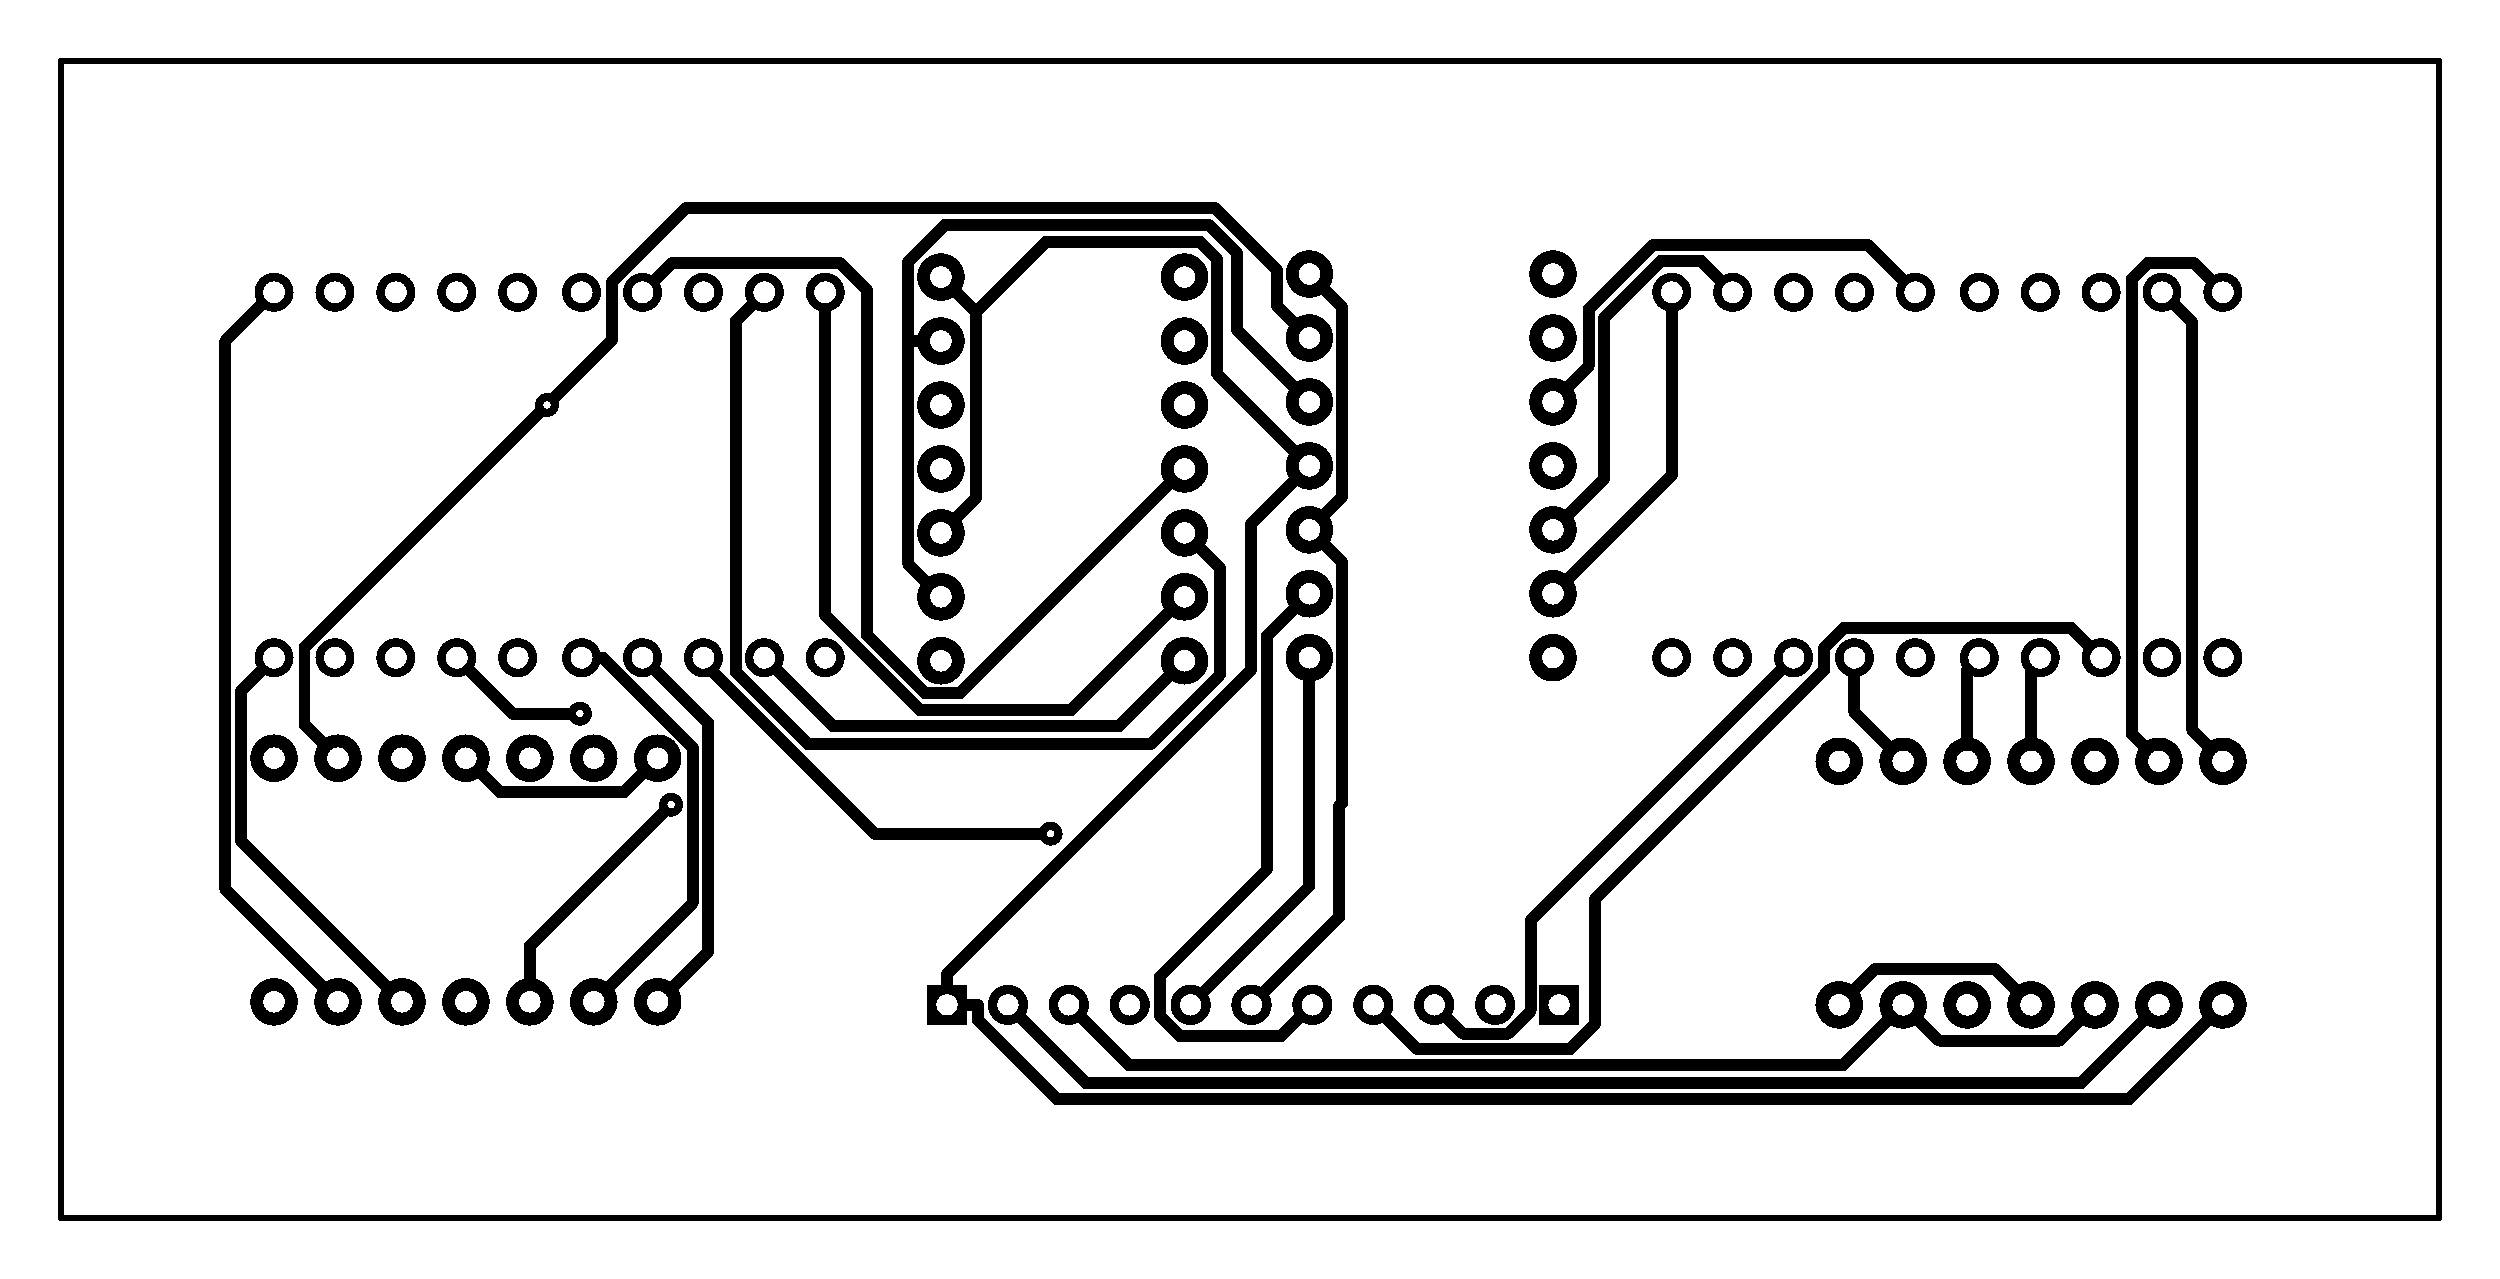 <svg xmlns="http://www.w3.org/2000/svg" xmlns:xlink="http://www.w3.org/1999/xlink" width="104.267mm" height="53.34mm" viewBox="4040 3041 410.5 210"><title></title><style type="text/css">
*[layerid="1"] {stroke:#000000;fill:#000000;}
*[layerid="2"] {stroke:#000000;fill:#000000;}
*[layerid="3"] {stroke:#000000;fill:#000000;}
*[layerid="4"] {stroke:#000000;fill:#000000;}
*[layerid="5"] {stroke:#000000;fill:#000000;}
*[layerid="6"] {stroke:#000000;fill:#000000;}
*[layerid="7"] {stroke:#000000;fill:#000000;}
*[layerid="8"] {stroke:#000000;fill:#000000;}
*[layerid="9"] {stroke:#000000;fill:#000000;}
*[layerid="10"] {stroke:#000000;fill:#000000;}
*[layerid="11"] {stroke:#000000;fill:#000000;}
*[layerid="12"] {stroke:#000000;fill:#000000;}
*[layerid="13"] {stroke:#000000;fill:#000000;}
*[layerid="14"] {stroke:#000000;fill:#000000;}
*[layerid="15"] {stroke:#000000;fill:#000000;}
*[layerid="19"] {stroke:#000000;fill:#000000;}
*[layerid="21"] {stroke:#000000;fill:#000000;}
*[layerid="22"] {stroke:#000000;fill:#000000;}
*[layerid="23"] {stroke:#000000;fill:#000000;}
*[layerid="24"] {stroke:#000000;fill:#000000;}
*[layerid="25"] {stroke:#000000;fill:#000000;}
*[layerid="26"] {stroke:#000000;fill:#000000;}
*[layerid="27"] {stroke:#000000;fill:#000000;}
*[layerid="28"] {stroke:#000000;fill:#000000;}
*[layerid="29"] {stroke:#000000;fill:#000000;}
*[layerid="30"] {stroke:#000000;fill:#000000;}
*[layerid="31"] {stroke:#000000;fill:#000000;}
*[layerid="32"] {stroke:#000000;fill:#000000;}
*[layerid="33"] {stroke:#000000;fill:#000000;}
*[layerid="34"] {stroke:#000000;fill:#000000;}
*[layerid="35"] {stroke:#000000;fill:#000000;}
*[layerid="36"] {stroke:#000000;fill:#000000;}
*[layerid="37"] {stroke:#000000;fill:#000000;}
*[layerid="38"] {stroke:#000000;fill:#000000;}
*[layerid="39"] {stroke:#000000;fill:#000000;}
*[layerid="40"] {stroke:#000000;fill:#000000;}
*[layerid="41"] {stroke:#000000;fill:#000000;}
*[layerid="42"] {stroke:#000000;fill:#000000;}
*[layerid="43"] {stroke:#000000;fill:#000000;}
*[layerid="44"] {stroke:#000000;fill:#000000;}
*[layerid="45"] {stroke:#000000;fill:#000000;}
*[layerid="46"] {stroke:#000000;fill:#000000;}
*[layerid="47"] {stroke:#000000;fill:#000000;}
*[layerid="48"] {stroke:#000000;fill:#000000;}
*[layerid="49"] {stroke:#000000;fill:#000000;}
*[layerid="50"] {stroke:#000000;fill:#000000;}
*[layerid="51"] {stroke:#000000;fill:#000000;}
*[layerid="52"] {stroke:#000000;fill:#000000;}
*[layerid="99"] {stroke:#000000;fill:#000000;}
*[layerid="100"] {stroke:#000000;fill:#000000;}
*[layerid="101"] {stroke:#000000;fill:#000000;}
*[layerid="Hole"] {stroke:#000000;fill:#000000;}
*[layerid="DRCError"] {stroke:#000000;fill:#000000;}
*[fill="none"] {fill: none;}
*[stroke="none"] {stroke: none;}
path, polyline, polygon, line {stroke-linecap:round;}
g[c_partid="part_pad"][layerid="1"] ellipse:not([c_etype="pad_outer"]) {fill:#000000;}
g[c_partid="part_pad"][layerid="1"] polygon:not([c_etype="pad_outer"]) {fill:#000000;}
g[c_partid="part_pad"][layerid="1"] polyline:not([c_etype="pad_outer"]) {stroke:#000000;}
g[c_partid="part_pad"][layerid="2"] ellipse:not([c_etype="pad_outer"]) {fill:#000000;}
g[c_partid="part_pad"][layerid="2"] polygon:not([c_etype="pad_outer"]) {fill:#000000;}
g[c_partid="part_pad"][layerid="2"] polyline:not([c_etype="pad_outer"]) {stroke:#000000;}
g[c_partid="part_pad"][layerid="11"] ellipse:not([c_etype="pad_outer"]) {fill:#000000;}
g[c_partid="part_pad"][layerid="11"] polygon:not([c_etype="pad_outer"]) {fill:#000000;}
g[c_partid="part_pad"][layerid="11"] polyline:not([c_etype="pad_outer"]) {stroke:#000000;}
g[c_partid="part_pad"][layerid="11"] circle {fill:#FFFFFF;}
g[c_partid="part_pad"][layerid="11"] > polyline:nth-of-type(2) {stroke:#FFFFFF;}
g[c_partid="part_pad"][layerid="11"][c_shape="ELLIPSE"]  polyline:nth-last-of-type(1) {stroke:#FFFFFF;}
g[c_partid="part_pad"][layerid="11"][c_shape="RECT"]  polyline:nth-last-of-type(1) {stroke:#FFFFFF;}
g[c_partid="part_pad"][layerid="11"][c_shape="POLYGON"]  polyline:nth-last-of-type(1) {stroke:#FFFFFF;}
g[c_partid="part_via"] > * + circle, #gCurParts g[c_partid="part_via"] > * + circle {fill:#FFFFFF;}
g[c_partid="part_pad"] > polygon[c_etype="pad_outer"], #gCurParts g[c_partid="part_pad"] > polygon[c_etype="pad_outer"] {stroke-linejoin: round;stroke-miterlimit: 100;}
g[c_partid="part_hole"] > circle {fill: #FFFFFF;}path, polyline, polygon {stroke-linejoin:round;}
rect, circle, ellipse, polyline, line, polygon, path {shape-rendering:crispEdges;}
</style>
<rect x="4040" y="3041" width="410.5" height="210" fill="#FFFFFF" stroke="none"/><g c_partid="part_pad" c_etype="pinpart" c_origin="4285.5,3206" layerid="11" number="10" net="DIGIT3" plated ="Y"  id="gge21667" locked="0" c_rotation="0" c_width="6.2" c_height="6.2" title="DIGIT3" c_shape="ELLIPSE" pasteexpansion="0" solderexpansion="0.2"><ellipse cx="4285.5" cy="3206" rx="3.3" ry="3.3" layerid="8" stroke-width="0" c_etype="pad_outer"/></g><g c_partid="part_pad" c_etype="pinpart" c_origin="4275.5,3206" layerid="11" number="9" net="DIGIT2" plated ="Y"  id="gge21682" locked="0" c_rotation="0" c_width="6.2" c_height="6.2" title="DIGIT2" c_shape="ELLIPSE" pasteexpansion="0" solderexpansion="0.2"><ellipse cx="4275.5" cy="3206" rx="3.3" ry="3.3" layerid="8" stroke-width="0" c_etype="pad_outer"/></g><g c_partid="part_pad" c_etype="pinpart" c_origin="4265.5,3206" layerid="11" number="8" net="DIGIT1" plated ="Y"  id="gge21697" locked="0" c_rotation="0" c_width="6.2" c_height="6.2" title="DIGIT1" c_shape="ELLIPSE" pasteexpansion="0" solderexpansion="0.2"><ellipse cx="4265.5" cy="3206" rx="3.3" ry="3.3" layerid="8" stroke-width="0" c_etype="pad_outer"/></g><g c_partid="part_pad" c_etype="pinpart" c_origin="4255.5,3206" layerid="11" number="7" net="G" plated ="Y"  id="gge21712" locked="0" c_rotation="0" c_width="6.2" c_height="6.2" title="G" c_shape="ELLIPSE" pasteexpansion="0" solderexpansion="0.2"><ellipse cx="4255.5" cy="3206" rx="3.3" ry="3.3" layerid="8" stroke-width="0" c_etype="pad_outer"/></g><g c_partid="part_pad" c_etype="pinpart" c_origin="4245.5,3206" layerid="11" number="6" net="F" plated ="Y"  id="gge21727" locked="0" c_rotation="0" c_width="6.2" c_height="6.2" title="F" c_shape="ELLIPSE" pasteexpansion="0" solderexpansion="0.2"><ellipse cx="4245.5" cy="3206" rx="3.3" ry="3.3" layerid="8" stroke-width="0" c_etype="pad_outer"/></g><g c_partid="part_pad" c_etype="pinpart" c_origin="4235.5,3206" layerid="11" number="5" net="E" plated ="Y"  id="gge21742" locked="0" c_rotation="0" c_width="6.2" c_height="6.2" title="E" c_shape="ELLIPSE" pasteexpansion="0" solderexpansion="0.2"><ellipse cx="4235.5" cy="3206" rx="3.3" ry="3.3" layerid="8" stroke-width="0" c_etype="pad_outer"/></g><g c_partid="part_pad" c_etype="pinpart" c_origin="4225.5,3206" layerid="11" number="4" net="D" plated ="Y"  id="gge21757" locked="0" c_rotation="0" c_width="6.2" c_height="6.2" title="D" c_shape="ELLIPSE" pasteexpansion="0" solderexpansion="0.2"><ellipse cx="4225.5" cy="3206" rx="3.3" ry="3.3" layerid="8" stroke-width="0" c_etype="pad_outer"/></g><g c_partid="part_pad" c_etype="pinpart" c_origin="4215.5,3206" layerid="11" number="3" net="C" plated ="Y"  id="gge21772" locked="0" c_rotation="0" c_width="6.2" c_height="6.2" title="C" c_shape="ELLIPSE" pasteexpansion="0" solderexpansion="0.2"><ellipse cx="4215.5" cy="3206" rx="3.3" ry="3.3" layerid="8" stroke-width="0" c_etype="pad_outer"/></g><g c_partid="part_pad" c_etype="pinpart" c_origin="4205.5,3206" layerid="11" number="2" net="B" plated ="Y"  id="gge21787" locked="0" c_rotation="0" c_width="6.2" c_height="6.2" title="B" c_shape="ELLIPSE" pasteexpansion="0" solderexpansion="0.2"><ellipse cx="4205.5" cy="3206" rx="3.3" ry="3.3" layerid="8" stroke-width="0" c_etype="pad_outer"/></g><g c_partid="part_pad" c_etype="pinpart" c_origin="4195.5,3206" layerid="11" number="1" net="A" plated ="Y"  id="gge21802" locked="0" c_rotation="0" c_width="6.2" c_height="6.2" title="A" c_shape="RECT" pasteexpansion="0" solderexpansion="0.2"><polygon points="4192.4 3202.9 4198.6 3202.9 4198.6 3209.1 4192.4 3209.1" layerid="8" stroke-width="0.4" c_etype="pad_outer"/></g><g c_partid="part_pad" c_etype="pinpart" c_origin="4296,3206" layerid="11" number="1" net="DIGIT4" plated ="Y"  id="gge708" locked="0" c_rotation="270" c_width="6.2" c_height="6.2" title="DIGIT4" c_shape="RECT" pasteexpansion="0" solderexpansion="0.2"><polygon points="4299.1 3202.9 4299.1 3209.1 4292.9 3209.1 4292.9 3202.9" layerid="8" stroke-width="0.4" c_etype="pad_outer"/></g><g c_partid="part_pad" c_etype="pinpart" c_origin="4405,3206" layerid="11" number="1" net="A" plated ="Y"  id="gge768" locked="0" c_rotation="90" c_width="7.4" c_height="7.4" title="A" c_shape="ELLIPSE" pasteexpansion="0" solderexpansion="0.2"><ellipse cx="4405" cy="3206" rx="3.9" ry="3.9" layerid="8" stroke-width="0" c_etype="pad_outer"/></g><g c_partid="part_pad" c_etype="pinpart" c_origin="4405,3166" layerid="11" number="2" net="SEG1_7" plated ="Y"  id="gge783" locked="0" c_rotation="90" c_width="7.4" c_height="7.4" title="SEG1_7" c_shape="ELLIPSE" pasteexpansion="0" solderexpansion="0.2"><ellipse cx="4405" cy="3166" rx="3.9" ry="3.9" layerid="8" stroke-width="0" c_etype="pad_outer"/></g><g c_partid="part_pad" c_etype="pinpart" c_origin="4394.5,3206" layerid="11" number="1" net="B" plated ="Y"  id="gge843" locked="0" c_rotation="90" c_width="7.4" c_height="7.4" title="B" c_shape="ELLIPSE" pasteexpansion="0" solderexpansion="0.2"><ellipse cx="4394.5" cy="3206" rx="3.9" ry="3.9" layerid="8" stroke-width="0" c_etype="pad_outer"/></g><g c_partid="part_pad" c_etype="pinpart" c_origin="4394.5,3166" layerid="11" number="2" net="SEG1_6" plated ="Y"  id="gge858" locked="0" c_rotation="90" c_width="7.4" c_height="7.4" title="SEG1_6" c_shape="ELLIPSE" pasteexpansion="0" solderexpansion="0.2"><ellipse cx="4394.5" cy="3166" rx="3.9" ry="3.9" layerid="8" stroke-width="0" c_etype="pad_outer"/></g><g c_partid="part_pad" c_etype="pinpart" c_origin="4384,3206" layerid="11" number="1" net="C" plated ="Y"  id="gge918" locked="0" c_rotation="90" c_width="7.4" c_height="7.4" title="C" c_shape="ELLIPSE" pasteexpansion="0" solderexpansion="0.2"><ellipse cx="4384" cy="3206" rx="3.9" ry="3.9" layerid="8" stroke-width="0" c_etype="pad_outer"/></g><g c_partid="part_pad" c_etype="pinpart" c_origin="4384,3166" layerid="11" number="2" net="SEG1_4" plated ="Y"  id="gge933" locked="0" c_rotation="90" c_width="7.4" c_height="7.4" title="SEG1_4" c_shape="ELLIPSE" pasteexpansion="0" solderexpansion="0.2"><ellipse cx="4384" cy="3166" rx="3.9" ry="3.9" layerid="8" stroke-width="0" c_etype="pad_outer"/></g><g c_partid="part_pad" c_etype="pinpart" c_origin="4373.5,3206" layerid="11" number="1" net="D" plated ="Y"  id="gge993" locked="0" c_rotation="90" c_width="7.4" c_height="7.4" title="D" c_shape="ELLIPSE" pasteexpansion="0" solderexpansion="0.2"><ellipse cx="4373.5" cy="3206" rx="3.9" ry="3.9" layerid="8" stroke-width="0" c_etype="pad_outer"/></g><g c_partid="part_pad" c_etype="pinpart" c_origin="4373.5,3166" layerid="11" number="2" net="SEG1_2" plated ="Y"  id="gge1008" locked="0" c_rotation="90" c_width="7.4" c_height="7.4" title="SEG1_2" c_shape="ELLIPSE" pasteexpansion="0" solderexpansion="0.2"><ellipse cx="4373.5" cy="3166" rx="3.9" ry="3.9" layerid="8" stroke-width="0" c_etype="pad_outer"/></g><g c_partid="part_pad" c_etype="pinpart" c_origin="4363,3206" layerid="11" number="1" net="E" plated ="Y"  id="gge1068" locked="0" c_rotation="90" c_width="7.4" c_height="7.4" title="E" c_shape="ELLIPSE" pasteexpansion="0" solderexpansion="0.2"><ellipse cx="4363" cy="3206" rx="3.9" ry="3.9" layerid="8" stroke-width="0" c_etype="pad_outer"/></g><g c_partid="part_pad" c_etype="pinpart" c_origin="4363,3166" layerid="11" number="2" net="SEG1_1" plated ="Y"  id="gge1083" locked="0" c_rotation="90" c_width="7.4" c_height="7.4" title="SEG1_1" c_shape="ELLIPSE" pasteexpansion="0" solderexpansion="0.2"><ellipse cx="4363" cy="3166" rx="3.9" ry="3.9" layerid="8" stroke-width="0" c_etype="pad_outer"/></g><g c_partid="part_pad" c_etype="pinpart" c_origin="4255,3138.5" layerid="11" number="1" net="G" plated ="Y"  id="gge1143" locked="0" c_rotation="0" c_width="7.4" c_height="7.4" title="G" c_shape="ELLIPSE" pasteexpansion="0" solderexpansion="0.2"><ellipse cx="4255" cy="3138.5" rx="3.9" ry="3.9" layerid="8" stroke-width="0" c_etype="pad_outer"/></g><g c_partid="part_pad" c_etype="pinpart" c_origin="4295,3138.5" layerid="11" number="2" net="R6_2" plated ="Y"  id="gge1158" locked="0" c_rotation="0" c_width="7.4" c_height="7.4" title="R6_2" c_shape="ELLIPSE" pasteexpansion="0" solderexpansion="0.2"><ellipse cx="4295" cy="3138.5" rx="3.9" ry="3.9" layerid="8" stroke-width="0" c_etype="pad_outer"/></g><g c_partid="part_pad" c_etype="pinpart" c_origin="4255,3086" layerid="11" number="1" net="F" plated ="Y"  id="gge1218" locked="0" c_rotation="0" c_width="7.4" c_height="7.4" title="F" c_shape="ELLIPSE" pasteexpansion="0" solderexpansion="0.2"><ellipse cx="4255" cy="3086" rx="3.9" ry="3.9" layerid="8" stroke-width="0" c_etype="pad_outer"/></g><g c_partid="part_pad" c_etype="pinpart" c_origin="4295,3086" layerid="11" number="2" net="SEG1_9" plated ="Y"  id="gge1233" locked="0" c_rotation="0" c_width="7.4" c_height="7.4" title="SEG1_9" c_shape="ELLIPSE" pasteexpansion="0" solderexpansion="0.2"><ellipse cx="4295" cy="3086" rx="3.9" ry="3.9" layerid="8" stroke-width="0" c_etype="pad_outer"/></g><g c_partid="part_pad" c_etype="pinpart" c_origin="4255,3096.5" layerid="11" number="1" net="G" plated ="Y"  id="gge1293" locked="0" c_rotation="0" c_width="7.4" c_height="7.4" title="G" c_shape="ELLIPSE" pasteexpansion="0" solderexpansion="0.2"><ellipse cx="4255" cy="3096.5" rx="3.9" ry="3.9" layerid="8" stroke-width="0" c_etype="pad_outer"/></g><g c_partid="part_pad" c_etype="pinpart" c_origin="4295,3096.5" layerid="11" number="2" net="SEG1_10" plated ="Y"  id="gge1308" locked="0" c_rotation="0" c_width="7.4" c_height="7.4" title="SEG1_10" c_shape="ELLIPSE" pasteexpansion="0" solderexpansion="0.2"><ellipse cx="4295" cy="3096.5" rx="3.9" ry="3.9" layerid="8" stroke-width="0" c_etype="pad_outer"/></g><g c_partid="part_pad" c_etype="pinpart" c_origin="4255,3128" layerid="11" number="1" net="F" plated ="Y"  id="gge1368" locked="0" c_rotation="0" c_width="7.4" c_height="7.4" title="F" c_shape="ELLIPSE" pasteexpansion="0" solderexpansion="0.2"><ellipse cx="4255" cy="3128" rx="3.9" ry="3.9" layerid="8" stroke-width="0" c_etype="pad_outer"/></g><g c_partid="part_pad" c_etype="pinpart" c_origin="4295,3128" layerid="11" number="2" net="R9_2" plated ="Y"  id="gge1383" locked="0" c_rotation="0" c_width="7.4" c_height="7.4" title="R9_2" c_shape="ELLIPSE" pasteexpansion="0" solderexpansion="0.2"><ellipse cx="4295" cy="3128" rx="3.9" ry="3.9" layerid="8" stroke-width="0" c_etype="pad_outer"/></g><g c_partid="part_pad" c_etype="pinpart" c_origin="4255,3149" layerid="11" number="1" net="E" plated ="Y"  id="gge1443" locked="0" c_rotation="0" c_width="7.4" c_height="7.4" title="E" c_shape="ELLIPSE" pasteexpansion="0" solderexpansion="0.2"><ellipse cx="4255" cy="3149" rx="3.9" ry="3.9" layerid="8" stroke-width="0" c_etype="pad_outer"/></g><g c_partid="part_pad" c_etype="pinpart" c_origin="4295,3149" layerid="11" number="2" net="R10_2" plated ="Y"  id="gge1458" locked="0" c_rotation="0" c_width="7.4" c_height="7.4" title="R10_2" c_shape="ELLIPSE" pasteexpansion="0" solderexpansion="0.2"><ellipse cx="4295" cy="3149" rx="3.9" ry="3.9" layerid="8" stroke-width="0" c_etype="pad_outer"/></g><g c_partid="part_pad" c_etype="pinpart" c_origin="4342,3206" layerid="11" number="1" net="D" plated ="Y"  id="gge1518" locked="0" c_rotation="90" c_width="7.4" c_height="7.4" title="D" c_shape="ELLIPSE" pasteexpansion="0" solderexpansion="0.2"><ellipse cx="4342" cy="3206" rx="3.9" ry="3.9" layerid="8" stroke-width="0" c_etype="pad_outer"/></g><g c_partid="part_pad" c_etype="pinpart" c_origin="4342,3166" layerid="11" number="2" net="R11_2" plated ="Y"  id="gge1533" locked="0" c_rotation="90" c_width="7.4" c_height="7.4" title="R11_2" c_shape="ELLIPSE" pasteexpansion="0" solderexpansion="0.2"><ellipse cx="4342" cy="3166" rx="3.9" ry="3.9" layerid="8" stroke-width="0" c_etype="pad_outer"/></g><g c_partid="part_pad" c_etype="pinpart" c_origin="4352.5,3206" layerid="11" number="1" net="C" plated ="Y"  id="gge1593" locked="0" c_rotation="90" c_width="7.4" c_height="7.4" title="C" c_shape="ELLIPSE" pasteexpansion="0" solderexpansion="0.2"><ellipse cx="4352.5" cy="3206" rx="3.9" ry="3.9" layerid="8" stroke-width="0" c_etype="pad_outer"/></g><g c_partid="part_pad" c_etype="pinpart" c_origin="4352.5,3166" layerid="11" number="2" net="R12_2" plated ="Y"  id="gge1608" locked="0" c_rotation="90" c_width="7.4" c_height="7.4" title="R12_2" c_shape="ELLIPSE" pasteexpansion="0" solderexpansion="0.2"><ellipse cx="4352.5" cy="3166" rx="3.9" ry="3.9" layerid="8" stroke-width="0" c_etype="pad_outer"/></g><g c_partid="part_pad" c_etype="pinpart" c_origin="4255,3107" layerid="11" number="1" net="B" plated ="Y"  id="gge1668" locked="0" c_rotation="0" c_width="7.4" c_height="7.4" title="B" c_shape="ELLIPSE" pasteexpansion="0" solderexpansion="0.2"><ellipse cx="4255" cy="3107" rx="3.9" ry="3.9" layerid="8" stroke-width="0" c_etype="pad_outer"/></g><g c_partid="part_pad" c_etype="pinpart" c_origin="4295,3107" layerid="11" number="2" net="R13_2" plated ="Y"  id="gge1683" locked="0" c_rotation="0" c_width="7.4" c_height="7.4" title="R13_2" c_shape="ELLIPSE" pasteexpansion="0" solderexpansion="0.2"><ellipse cx="4295" cy="3107" rx="3.9" ry="3.9" layerid="8" stroke-width="0" c_etype="pad_outer"/></g><g c_partid="part_pad" c_etype="pinpart" c_origin="4255,3117.5" layerid="11" number="1" net="A" plated ="Y"  id="gge1743" locked="0" c_rotation="0" c_width="7.4" c_height="7.4" title="A" c_shape="ELLIPSE" pasteexpansion="0" solderexpansion="0.2"><ellipse cx="4255" cy="3117.5" rx="3.9" ry="3.9" layerid="8" stroke-width="0" c_etype="pad_outer"/></g><g c_partid="part_pad" c_etype="pinpart" c_origin="4295,3117.5" layerid="11" number="2" net="R14_2" plated ="Y"  id="gge1758" locked="0" c_rotation="0" c_width="7.4" c_height="7.4" title="R14_2" c_shape="ELLIPSE" pasteexpansion="0" solderexpansion="0.2"><ellipse cx="4295" cy="3117.5" rx="3.9" ry="3.9" layerid="8" stroke-width="0" c_etype="pad_outer"/></g><g c_partid="part_pad" c_etype="pinpart" c_origin="4194.5,3107.5" layerid="11" number="1" net="G" plated ="Y"  id="gge1818" locked="0" c_rotation="0" c_width="7.4" c_height="7.4" title="G" c_shape="ELLIPSE" pasteexpansion="0" solderexpansion="0.2"><ellipse cx="4194.5" cy="3107.5" rx="3.9" ry="3.9" layerid="8" stroke-width="0" c_etype="pad_outer"/></g><g c_partid="part_pad" c_etype="pinpart" c_origin="4234.5,3107.5" layerid="11" number="2" net="R15_2" plated ="Y"  id="gge1833" locked="0" c_rotation="0" c_width="7.4" c_height="7.4" title="R15_2" c_shape="ELLIPSE" pasteexpansion="0" solderexpansion="0.2"><ellipse cx="4234.5" cy="3107.5" rx="3.9" ry="3.9" layerid="8" stroke-width="0" c_etype="pad_outer"/></g><g c_partid="part_pad" c_etype="pinpart" c_origin="4194.5,3118" layerid="11" number="1" net="F" plated ="Y"  id="gge1893" locked="0" c_rotation="0" c_width="7.4" c_height="7.4" title="F" c_shape="ELLIPSE" pasteexpansion="0" solderexpansion="0.2"><ellipse cx="4194.5" cy="3118" rx="3.9" ry="3.9" layerid="8" stroke-width="0" c_etype="pad_outer"/></g><g c_partid="part_pad" c_etype="pinpart" c_origin="4234.5,3118" layerid="11" number="2" net="R16_2" plated ="Y"  id="gge1908" locked="0" c_rotation="0" c_width="7.4" c_height="7.4" title="R16_2" c_shape="ELLIPSE" pasteexpansion="0" solderexpansion="0.2"><ellipse cx="4234.5" cy="3118" rx="3.9" ry="3.9" layerid="8" stroke-width="0" c_etype="pad_outer"/></g><g c_partid="part_pad" c_etype="pinpart" c_origin="4137.5,3165.5" layerid="11" number="1" net="E" plated ="Y"  id="gge1968" locked="0" c_rotation="270" c_width="7.4" c_height="7.4" title="E" c_shape="ELLIPSE" pasteexpansion="0" solderexpansion="0.2"><ellipse cx="4137.5" cy="3165.5" rx="3.9" ry="3.9" layerid="8" stroke-width="0" c_etype="pad_outer"/></g><g c_partid="part_pad" c_etype="pinpart" c_origin="4137.5,3205.5" layerid="11" number="2" net="R17_2" plated ="Y"  id="gge1983" locked="0" c_rotation="270" c_width="7.4" c_height="7.4" title="R17_2" c_shape="ELLIPSE" pasteexpansion="0" solderexpansion="0.2"><ellipse cx="4137.5" cy="3205.5" rx="3.9" ry="3.9" layerid="8" stroke-width="0" c_etype="pad_outer"/></g><g c_partid="part_pad" c_etype="pinpart" c_origin="4148,3165.5" layerid="11" number="1" net="D" plated ="Y"  id="gge2043" locked="0" c_rotation="270" c_width="7.4" c_height="7.4" title="D" c_shape="ELLIPSE" pasteexpansion="0" solderexpansion="0.2"><ellipse cx="4148" cy="3165.5" rx="3.9" ry="3.9" layerid="8" stroke-width="0" c_etype="pad_outer"/></g><g c_partid="part_pad" c_etype="pinpart" c_origin="4148,3205.5" layerid="11" number="2" net="R18_2" plated ="Y"  id="gge2058" locked="0" c_rotation="270" c_width="7.4" c_height="7.4" title="R18_2" c_shape="ELLIPSE" pasteexpansion="0" solderexpansion="0.2"><ellipse cx="4148" cy="3205.5" rx="3.9" ry="3.9" layerid="8" stroke-width="0" c_etype="pad_outer"/></g><g c_partid="part_pad" c_etype="pinpart" c_origin="4194.5,3149.5" layerid="11" number="1" net="C" plated ="Y"  id="gge2118" locked="0" c_rotation="0" c_width="7.4" c_height="7.4" title="C" c_shape="ELLIPSE" pasteexpansion="0" solderexpansion="0.2"><ellipse cx="4194.5" cy="3149.5" rx="3.9" ry="3.9" layerid="8" stroke-width="0" c_etype="pad_outer"/></g><g c_partid="part_pad" c_etype="pinpart" c_origin="4234.5,3149.5" layerid="11" number="2" net="R19_2" plated ="Y"  id="gge2133" locked="0" c_rotation="0" c_width="7.4" c_height="7.4" title="R19_2" c_shape="ELLIPSE" pasteexpansion="0" solderexpansion="0.2"><ellipse cx="4234.5" cy="3149.5" rx="3.9" ry="3.9" layerid="8" stroke-width="0" c_etype="pad_outer"/></g><g c_partid="part_pad" c_etype="pinpart" c_origin="4194.5,3139" layerid="11" number="1" net="B" plated ="Y"  id="gge2193" locked="0" c_rotation="0" c_width="7.4" c_height="7.4" title="B" c_shape="ELLIPSE" pasteexpansion="0" solderexpansion="0.2"><ellipse cx="4194.5" cy="3139" rx="3.9" ry="3.9" layerid="8" stroke-width="0" c_etype="pad_outer"/></g><g c_partid="part_pad" c_etype="pinpart" c_origin="4234.5,3139" layerid="11" number="2" net="R20_2" plated ="Y"  id="gge2208" locked="0" c_rotation="0" c_width="7.4" c_height="7.4" title="R20_2" c_shape="ELLIPSE" pasteexpansion="0" solderexpansion="0.2"><ellipse cx="4234.5" cy="3139" rx="3.9" ry="3.9" layerid="8" stroke-width="0" c_etype="pad_outer"/></g><g c_partid="part_pad" c_etype="pinpart" c_origin="4194.5,3128.5" layerid="11" number="1" net="A" plated ="Y"  id="gge2268" locked="0" c_rotation="0" c_width="7.4" c_height="7.4" title="A" c_shape="ELLIPSE" pasteexpansion="0" solderexpansion="0.2"><ellipse cx="4194.5" cy="3128.5" rx="3.9" ry="3.9" layerid="8" stroke-width="0" c_etype="pad_outer"/></g><g c_partid="part_pad" c_etype="pinpart" c_origin="4234.5,3128.5" layerid="11" number="2" net="R21_2" plated ="Y"  id="gge2283" locked="0" c_rotation="0" c_width="7.4" c_height="7.4" title="R21_2" c_shape="ELLIPSE" pasteexpansion="0" solderexpansion="0.2"><ellipse cx="4234.5" cy="3128.5" rx="3.9" ry="3.9" layerid="8" stroke-width="0" c_etype="pad_outer"/></g><g c_partid="part_pad" c_etype="pinpart" c_origin="4095.5,3165.5" layerid="11" number="1" net="G" plated ="Y"  id="gge2343" locked="0" c_rotation="270" c_width="7.4" c_height="7.4" title="G" c_shape="ELLIPSE" pasteexpansion="0" solderexpansion="0.2"><ellipse cx="4095.5" cy="3165.5" rx="3.9" ry="3.9" layerid="8" stroke-width="0" c_etype="pad_outer"/></g><g c_partid="part_pad" c_etype="pinpart" c_origin="4095.5,3205.5" layerid="11" number="2" net="R22_2" plated ="Y"  id="gge2358" locked="0" c_rotation="270" c_width="7.4" c_height="7.4" title="R22_2" c_shape="ELLIPSE" pasteexpansion="0" solderexpansion="0.2"><ellipse cx="4095.5" cy="3205.5" rx="3.9" ry="3.9" layerid="8" stroke-width="0" c_etype="pad_outer"/></g><g c_partid="part_pad" c_etype="pinpart" c_origin="4085,3165.5" layerid="11" number="1" net="F" plated ="Y"  id="gge2418" locked="0" c_rotation="270" c_width="7.4" c_height="7.4" title="F" c_shape="ELLIPSE" pasteexpansion="0" solderexpansion="0.2"><ellipse cx="4085" cy="3165.5" rx="3.9" ry="3.9" layerid="8" stroke-width="0" c_etype="pad_outer"/></g><g c_partid="part_pad" c_etype="pinpart" c_origin="4085,3205.5" layerid="11" number="2" net="R23_2" plated ="Y"  id="gge2433" locked="0" c_rotation="270" c_width="7.4" c_height="7.4" title="R23_2" c_shape="ELLIPSE" pasteexpansion="0" solderexpansion="0.2"><ellipse cx="4085" cy="3205.5" rx="3.9" ry="3.9" layerid="8" stroke-width="0" c_etype="pad_outer"/></g><g c_partid="part_pad" c_etype="pinpart" c_origin="4106,3165.5" layerid="11" number="1" net="E" plated ="Y"  id="gge2493" locked="0" c_rotation="270" c_width="7.4" c_height="7.4" title="E" c_shape="ELLIPSE" pasteexpansion="0" solderexpansion="0.2"><ellipse cx="4106" cy="3165.5" rx="3.9" ry="3.9" layerid="8" stroke-width="0" c_etype="pad_outer"/></g><g c_partid="part_pad" c_etype="pinpart" c_origin="4106,3205.5" layerid="11" number="2" net="R24_2" plated ="Y"  id="gge2508" locked="0" c_rotation="270" c_width="7.4" c_height="7.4" title="R24_2" c_shape="ELLIPSE" pasteexpansion="0" solderexpansion="0.2"><ellipse cx="4106" cy="3205.5" rx="3.9" ry="3.9" layerid="8" stroke-width="0" c_etype="pad_outer"/></g><g c_partid="part_pad" c_etype="pinpart" c_origin="4116.5,3165.5" layerid="11" number="1" net="D" plated ="Y"  id="gge2568" locked="0" c_rotation="270" c_width="7.4" c_height="7.4" title="D" c_shape="ELLIPSE" pasteexpansion="0" solderexpansion="0.2"><ellipse cx="4116.5" cy="3165.5" rx="3.9" ry="3.9" layerid="8" stroke-width="0" c_etype="pad_outer"/></g><g c_partid="part_pad" c_etype="pinpart" c_origin="4116.5,3205.5" layerid="11" number="2" net="R25_2" plated ="Y"  id="gge2583" locked="0" c_rotation="270" c_width="7.4" c_height="7.4" title="R25_2" c_shape="ELLIPSE" pasteexpansion="0" solderexpansion="0.2"><ellipse cx="4116.5" cy="3205.5" rx="3.9" ry="3.9" layerid="8" stroke-width="0" c_etype="pad_outer"/></g><g c_partid="part_pad" c_etype="pinpart" c_origin="4127,3165.5" layerid="11" number="1" net="C" plated ="Y"  id="gge2643" locked="0" c_rotation="270" c_width="7.4" c_height="7.4" title="C" c_shape="ELLIPSE" pasteexpansion="0" solderexpansion="0.2"><ellipse cx="4127" cy="3165.5" rx="3.9" ry="3.9" layerid="8" stroke-width="0" c_etype="pad_outer"/></g><g c_partid="part_pad" c_etype="pinpart" c_origin="4127,3205.5" layerid="11" number="2" net="R26_2" plated ="Y"  id="gge2658" locked="0" c_rotation="270" c_width="7.4" c_height="7.4" title="R26_2" c_shape="ELLIPSE" pasteexpansion="0" solderexpansion="0.2"><ellipse cx="4127" cy="3205.5" rx="3.9" ry="3.9" layerid="8" stroke-width="0" c_etype="pad_outer"/></g><g c_partid="part_pad" c_etype="pinpart" c_origin="4194.5,3097" layerid="11" number="1" net="B" plated ="Y"  id="gge2718" locked="0" c_rotation="0" c_width="7.4" c_height="7.4" title="B" c_shape="ELLIPSE" pasteexpansion="0" solderexpansion="0.2"><ellipse cx="4194.5" cy="3097" rx="3.9" ry="3.9" layerid="8" stroke-width="0" c_etype="pad_outer"/></g><g c_partid="part_pad" c_etype="pinpart" c_origin="4234.5,3097" layerid="11" number="2" net="R27_2" plated ="Y"  id="gge2733" locked="0" c_rotation="0" c_width="7.4" c_height="7.4" title="R27_2" c_shape="ELLIPSE" pasteexpansion="0" solderexpansion="0.2"><ellipse cx="4234.5" cy="3097" rx="3.9" ry="3.9" layerid="8" stroke-width="0" c_etype="pad_outer"/></g><g c_partid="part_pad" c_etype="pinpart" c_origin="4194.5,3086.5" layerid="11" number="1" net="A" plated ="Y"  id="gge2793" locked="0" c_rotation="0" c_width="7.4" c_height="7.4" title="A" c_shape="ELLIPSE" pasteexpansion="0" solderexpansion="0.2"><ellipse cx="4194.5" cy="3086.5" rx="3.9" ry="3.9" layerid="8" stroke-width="0" c_etype="pad_outer"/></g><g c_partid="part_pad" c_etype="pinpart" c_origin="4234.5,3086.5" layerid="11" number="2" net="R28_2" plated ="Y"  id="gge2808" locked="0" c_rotation="0" c_width="7.4" c_height="7.4" title="R28_2" c_shape="ELLIPSE" pasteexpansion="0" solderexpansion="0.2"><ellipse cx="4234.5" cy="3086.5" rx="3.9" ry="3.9" layerid="8" stroke-width="0" c_etype="pad_outer"/></g><g c_partid="part_pad" c_etype="pinpart" c_origin="4365,3149" layerid="11" number="1" net="SEG1_1" plated ="Y"  id="gge6391" locked="0" c_rotation="0" c_width="6" c_height="6" title="SEG1_1" c_shape="ELLIPSE" pasteexpansion="0" solderexpansion="0.2"><ellipse cx="4365" cy="3149" rx="3.2" ry="3.2" layerid="8" stroke-width="0" c_etype="pad_outer"/></g><g c_partid="part_pad" c_etype="pinpart" c_origin="4375,3149" layerid="11" number="2" net="SEG1_2" plated ="Y"  id="gge6406" locked="0" c_rotation="0" c_width="6" c_height="6" title="SEG1_2" c_shape="ELLIPSE" pasteexpansion="0" solderexpansion="0.2"><ellipse cx="4375" cy="3149" rx="3.2" ry="3.2" layerid="8" stroke-width="0" c_etype="pad_outer"/></g><g c_partid="part_pad" c_etype="pinpart" c_origin="4385,3149" layerid="11" number="3" net="DIGIT1" plated ="Y"  id="gge6421" locked="0" c_rotation="0" c_width="6" c_height="6" title="DIGIT1" c_shape="ELLIPSE" pasteexpansion="0" solderexpansion="0.2"><ellipse cx="4385" cy="3149" rx="3.2" ry="3.2" layerid="8" stroke-width="0" c_etype="pad_outer"/></g><g c_partid="part_pad" c_etype="pinpart" c_origin="4395,3149" layerid="11" number="4" net="SEG1_4" plated ="Y"  id="gge6436" locked="0" c_rotation="0" c_width="6" c_height="6" title="SEG1_4" c_shape="ELLIPSE" pasteexpansion="0" solderexpansion="0.2"><ellipse cx="4395" cy="3149" rx="3.2" ry="3.2" layerid="8" stroke-width="0" c_etype="pad_outer"/></g><g c_partid="part_pad" c_etype="pinpart" c_origin="4405,3149" layerid="11" number="5" net="" plated ="Y"  id="gge6451" locked="0" c_rotation="0" c_width="6" c_height="6" title="" c_shape="ELLIPSE" pasteexpansion="0" solderexpansion="0.2"><ellipse cx="4405" cy="3149" rx="3.2" ry="3.2" layerid="8" stroke-width="0" c_etype="pad_outer"/></g><g c_partid="part_pad" c_etype="pinpart" c_origin="4405,3089" layerid="11" number="6" net="SEG1_6" plated ="Y"  id="gge6466" locked="0" c_rotation="0" c_width="6" c_height="6" title="SEG1_6" c_shape="ELLIPSE" pasteexpansion="0" solderexpansion="0.2"><ellipse cx="4405" cy="3089" rx="3.2" ry="3.2" layerid="8" stroke-width="0" c_etype="pad_outer"/></g><g c_partid="part_pad" c_etype="pinpart" c_origin="4395,3089" layerid="11" number="7" net="SEG1_7" plated ="Y"  id="gge6481" locked="0" c_rotation="0" c_width="6" c_height="6" title="SEG1_7" c_shape="ELLIPSE" pasteexpansion="0" solderexpansion="0.2"><ellipse cx="4395" cy="3089" rx="3.2" ry="3.2" layerid="8" stroke-width="0" c_etype="pad_outer"/></g><g c_partid="part_pad" c_etype="pinpart" c_origin="4385,3089" layerid="11" number="8" net="" plated ="Y"  id="gge6496" locked="0" c_rotation="0" c_width="6" c_height="6" title="" c_shape="ELLIPSE" pasteexpansion="0" solderexpansion="0.2"><ellipse cx="4385" cy="3089" rx="3.2" ry="3.2" layerid="8" stroke-width="0" c_etype="pad_outer"/></g><g c_partid="part_pad" c_etype="pinpart" c_origin="4375,3089" layerid="11" number="9" net="SEG1_9" plated ="Y"  id="gge6511" locked="0" c_rotation="0" c_width="6" c_height="6" title="SEG1_9" c_shape="ELLIPSE" pasteexpansion="0" solderexpansion="0.2"><ellipse cx="4375" cy="3089" rx="3.2" ry="3.2" layerid="8" stroke-width="0" c_etype="pad_outer"/></g><g c_partid="part_pad" c_etype="pinpart" c_origin="4365,3089" layerid="11" number="10" net="SEG1_10" plated ="Y"  id="gge6526" locked="0" c_rotation="0" c_width="6" c_height="6" title="SEG1_10" c_shape="ELLIPSE" pasteexpansion="0" solderexpansion="0.2"><ellipse cx="4365" cy="3089" rx="3.2" ry="3.2" layerid="8" stroke-width="0" c_etype="pad_outer"/></g><g c_partid="part_pad" c_etype="pinpart" c_origin="4314.5,3149" layerid="11" number="1" net="R10_2" plated ="Y"  id="gge6652" locked="0" c_rotation="0" c_width="6" c_height="6" title="R10_2" c_shape="ELLIPSE" pasteexpansion="0" solderexpansion="0.2"><ellipse cx="4314.5" cy="3149" rx="3.2" ry="3.2" layerid="8" stroke-width="0" c_etype="pad_outer"/></g><g c_partid="part_pad" c_etype="pinpart" c_origin="4324.5,3149" layerid="11" number="2" net="R11_2" plated ="Y"  id="gge6667" locked="0" c_rotation="0" c_width="6" c_height="6" title="R11_2" c_shape="ELLIPSE" pasteexpansion="0" solderexpansion="0.2"><ellipse cx="4324.5" cy="3149" rx="3.2" ry="3.2" layerid="8" stroke-width="0" c_etype="pad_outer"/></g><g c_partid="part_pad" c_etype="pinpart" c_origin="4334.5,3149" layerid="11" number="3" net="DIGIT2" plated ="Y"  id="gge6682" locked="0" c_rotation="0" c_width="6" c_height="6" title="DIGIT2" c_shape="ELLIPSE" pasteexpansion="0" solderexpansion="0.2"><ellipse cx="4334.5" cy="3149" rx="3.2" ry="3.2" layerid="8" stroke-width="0" c_etype="pad_outer"/></g><g c_partid="part_pad" c_etype="pinpart" c_origin="4344.5,3149" layerid="11" number="4" net="R12_2" plated ="Y"  id="gge6697" locked="0" c_rotation="0" c_width="6" c_height="6" title="R12_2" c_shape="ELLIPSE" pasteexpansion="0" solderexpansion="0.2"><ellipse cx="4344.5" cy="3149" rx="3.2" ry="3.2" layerid="8" stroke-width="0" c_etype="pad_outer"/></g><g c_partid="part_pad" c_etype="pinpart" c_origin="4354.5,3149" layerid="11" number="5" net="" plated ="Y"  id="gge6712" locked="0" c_rotation="0" c_width="6" c_height="6" title="" c_shape="ELLIPSE" pasteexpansion="0" solderexpansion="0.2"><ellipse cx="4354.5" cy="3149" rx="3.2" ry="3.2" layerid="8" stroke-width="0" c_etype="pad_outer"/></g><g c_partid="part_pad" c_etype="pinpart" c_origin="4354.5,3089" layerid="11" number="6" net="R13_2" plated ="Y"  id="gge6727" locked="0" c_rotation="0" c_width="6" c_height="6" title="R13_2" c_shape="ELLIPSE" pasteexpansion="0" solderexpansion="0.2"><ellipse cx="4354.5" cy="3089" rx="3.2" ry="3.2" layerid="8" stroke-width="0" c_etype="pad_outer"/></g><g c_partid="part_pad" c_etype="pinpart" c_origin="4344.5,3089" layerid="11" number="7" net="R14_2" plated ="Y"  id="gge6742" locked="0" c_rotation="0" c_width="6" c_height="6" title="R14_2" c_shape="ELLIPSE" pasteexpansion="0" solderexpansion="0.2"><ellipse cx="4344.5" cy="3089" rx="3.2" ry="3.2" layerid="8" stroke-width="0" c_etype="pad_outer"/></g><g c_partid="part_pad" c_etype="pinpart" c_origin="4334.5,3089" layerid="11" number="8" net="" plated ="Y"  id="gge6757" locked="0" c_rotation="0" c_width="6" c_height="6" title="" c_shape="ELLIPSE" pasteexpansion="0" solderexpansion="0.2"><ellipse cx="4334.5" cy="3089" rx="3.2" ry="3.2" layerid="8" stroke-width="0" c_etype="pad_outer"/></g><g c_partid="part_pad" c_etype="pinpart" c_origin="4324.5,3089" layerid="11" number="9" net="R9_2" plated ="Y"  id="gge6772" locked="0" c_rotation="0" c_width="6" c_height="6" title="R9_2" c_shape="ELLIPSE" pasteexpansion="0" solderexpansion="0.2"><ellipse cx="4324.5" cy="3089" rx="3.2" ry="3.2" layerid="8" stroke-width="0" c_etype="pad_outer"/></g><g c_partid="part_pad" c_etype="pinpart" c_origin="4314.5,3089" layerid="11" number="10" net="R6_2" plated ="Y"  id="gge6787" locked="0" c_rotation="0" c_width="6" c_height="6" title="R6_2" c_shape="ELLIPSE" pasteexpansion="0" solderexpansion="0.2"><ellipse cx="4314.5" cy="3089" rx="3.2" ry="3.2" layerid="8" stroke-width="0" c_etype="pad_outer"/></g><g c_partid="part_pad" c_etype="pinpart" c_origin="4135.5,3149" layerid="11" number="1" net="R17_2" plated ="Y"  id="gge6913" locked="0" c_rotation="0" c_width="6" c_height="6" title="R17_2" c_shape="ELLIPSE" pasteexpansion="0" solderexpansion="0.2"><ellipse cx="4135.5" cy="3149" rx="3.2" ry="3.2" layerid="8" stroke-width="0" c_etype="pad_outer"/></g><g c_partid="part_pad" c_etype="pinpart" c_origin="4145.5,3149" layerid="11" number="2" net="R18_2" plated ="Y"  id="gge6928" locked="0" c_rotation="0" c_width="6" c_height="6" title="R18_2" c_shape="ELLIPSE" pasteexpansion="0" solderexpansion="0.2"><ellipse cx="4145.5" cy="3149" rx="3.2" ry="3.2" layerid="8" stroke-width="0" c_etype="pad_outer"/></g><g c_partid="part_pad" c_etype="pinpart" c_origin="4155.5,3149" layerid="11" number="3" net="DIGIT3" plated ="Y"  id="gge6943" locked="0" c_rotation="0" c_width="6" c_height="6" title="DIGIT3" c_shape="ELLIPSE" pasteexpansion="0" solderexpansion="0.2"><ellipse cx="4155.5" cy="3149" rx="3.2" ry="3.2" layerid="8" stroke-width="0" c_etype="pad_outer"/></g><g c_partid="part_pad" c_etype="pinpart" c_origin="4165.5,3149" layerid="11" number="4" net="R19_2" plated ="Y"  id="gge6958" locked="0" c_rotation="0" c_width="6" c_height="6" title="R19_2" c_shape="ELLIPSE" pasteexpansion="0" solderexpansion="0.2"><ellipse cx="4165.5" cy="3149" rx="3.2" ry="3.2" layerid="8" stroke-width="0" c_etype="pad_outer"/></g><g c_partid="part_pad" c_etype="pinpart" c_origin="4175.5,3149" layerid="11" number="5" net="" plated ="Y"  id="gge6973" locked="0" c_rotation="0" c_width="6" c_height="6" title="" c_shape="ELLIPSE" pasteexpansion="0" solderexpansion="0.2"><ellipse cx="4175.5" cy="3149" rx="3.2" ry="3.2" layerid="8" stroke-width="0" c_etype="pad_outer"/></g><g c_partid="part_pad" c_etype="pinpart" c_origin="4175.5,3089" layerid="11" number="6" net="R20_2" plated ="Y"  id="gge6988" locked="0" c_rotation="0" c_width="6" c_height="6" title="R20_2" c_shape="ELLIPSE" pasteexpansion="0" solderexpansion="0.2"><ellipse cx="4175.5" cy="3089" rx="3.2" ry="3.2" layerid="8" stroke-width="0" c_etype="pad_outer"/></g><g c_partid="part_pad" c_etype="pinpart" c_origin="4165.5,3089" layerid="11" number="7" net="R21_2" plated ="Y"  id="gge7003" locked="0" c_rotation="0" c_width="6" c_height="6" title="R21_2" c_shape="ELLIPSE" pasteexpansion="0" solderexpansion="0.2"><ellipse cx="4165.5" cy="3089" rx="3.2" ry="3.2" layerid="8" stroke-width="0" c_etype="pad_outer"/></g><g c_partid="part_pad" c_etype="pinpart" c_origin="4155.5,3089" layerid="11" number="8" net="" plated ="Y"  id="gge7018" locked="0" c_rotation="0" c_width="6" c_height="6" title="" c_shape="ELLIPSE" pasteexpansion="0" solderexpansion="0.2"><ellipse cx="4155.5" cy="3089" rx="3.2" ry="3.2" layerid="8" stroke-width="0" c_etype="pad_outer"/></g><g c_partid="part_pad" c_etype="pinpart" c_origin="4145.5,3089" layerid="11" number="9" net="R16_2" plated ="Y"  id="gge7033" locked="0" c_rotation="0" c_width="6" c_height="6" title="R16_2" c_shape="ELLIPSE" pasteexpansion="0" solderexpansion="0.2"><ellipse cx="4145.5" cy="3089" rx="3.2" ry="3.2" layerid="8" stroke-width="0" c_etype="pad_outer"/></g><g c_partid="part_pad" c_etype="pinpart" c_origin="4135.5,3089" layerid="11" number="10" net="R15_2" plated ="Y"  id="gge7048" locked="0" c_rotation="0" c_width="6" c_height="6" title="R15_2" c_shape="ELLIPSE" pasteexpansion="0" solderexpansion="0.2"><ellipse cx="4135.5" cy="3089" rx="3.2" ry="3.2" layerid="8" stroke-width="0" c_etype="pad_outer"/></g><g c_partid="part_pad" c_etype="pinpart" c_origin="4085,3149" layerid="11" number="1" net="R24_2" plated ="Y"  id="gge7174" locked="0" c_rotation="0" c_width="6" c_height="6" title="R24_2" c_shape="ELLIPSE" pasteexpansion="0" solderexpansion="0.2"><ellipse cx="4085" cy="3149" rx="3.2" ry="3.2" layerid="8" stroke-width="0" c_etype="pad_outer"/></g><g c_partid="part_pad" c_etype="pinpart" c_origin="4095,3149" layerid="11" number="2" net="R25_2" plated ="Y"  id="gge7189" locked="0" c_rotation="0" c_width="6" c_height="6" title="R25_2" c_shape="ELLIPSE" pasteexpansion="0" solderexpansion="0.2"><ellipse cx="4095" cy="3149" rx="3.2" ry="3.2" layerid="8" stroke-width="0" c_etype="pad_outer"/></g><g c_partid="part_pad" c_etype="pinpart" c_origin="4105,3149" layerid="11" number="3" net="DIGIT4" plated ="Y"  id="gge7204" locked="0" c_rotation="0" c_width="6" c_height="6" title="DIGIT4" c_shape="ELLIPSE" pasteexpansion="0" solderexpansion="0.2"><ellipse cx="4105" cy="3149" rx="3.2" ry="3.2" layerid="8" stroke-width="0" c_etype="pad_outer"/></g><g c_partid="part_pad" c_etype="pinpart" c_origin="4115,3149" layerid="11" number="4" net="R26_2" plated ="Y"  id="gge7219" locked="0" c_rotation="0" c_width="6" c_height="6" title="R26_2" c_shape="ELLIPSE" pasteexpansion="0" solderexpansion="0.2"><ellipse cx="4115" cy="3149" rx="3.2" ry="3.2" layerid="8" stroke-width="0" c_etype="pad_outer"/></g><g c_partid="part_pad" c_etype="pinpart" c_origin="4125,3149" layerid="11" number="5" net="" plated ="Y"  id="gge7234" locked="0" c_rotation="0" c_width="6" c_height="6" title="" c_shape="ELLIPSE" pasteexpansion="0" solderexpansion="0.2"><ellipse cx="4125" cy="3149" rx="3.2" ry="3.2" layerid="8" stroke-width="0" c_etype="pad_outer"/></g><g c_partid="part_pad" c_etype="pinpart" c_origin="4125,3089" layerid="11" number="6" net="R27_2" plated ="Y"  id="gge7249" locked="0" c_rotation="0" c_width="6" c_height="6" title="R27_2" c_shape="ELLIPSE" pasteexpansion="0" solderexpansion="0.2"><ellipse cx="4125" cy="3089" rx="3.2" ry="3.2" layerid="8" stroke-width="0" c_etype="pad_outer"/></g><g c_partid="part_pad" c_etype="pinpart" c_origin="4115,3089" layerid="11" number="7" net="R28_2" plated ="Y"  id="gge7264" locked="0" c_rotation="0" c_width="6" c_height="6" title="R28_2" c_shape="ELLIPSE" pasteexpansion="0" solderexpansion="0.2"><ellipse cx="4115" cy="3089" rx="3.2" ry="3.2" layerid="8" stroke-width="0" c_etype="pad_outer"/></g><g c_partid="part_pad" c_etype="pinpart" c_origin="4105,3089" layerid="11" number="8" net="" plated ="Y"  id="gge7279" locked="0" c_rotation="0" c_width="6" c_height="6" title="" c_shape="ELLIPSE" pasteexpansion="0" solderexpansion="0.2"><ellipse cx="4105" cy="3089" rx="3.2" ry="3.2" layerid="8" stroke-width="0" c_etype="pad_outer"/></g><g c_partid="part_pad" c_etype="pinpart" c_origin="4095,3089" layerid="11" number="9" net="R23_2" plated ="Y"  id="gge7294" locked="0" c_rotation="0" c_width="6" c_height="6" title="R23_2" c_shape="ELLIPSE" pasteexpansion="0" solderexpansion="0.2"><ellipse cx="4095" cy="3089" rx="3.2" ry="3.2" layerid="8" stroke-width="0" c_etype="pad_outer"/></g><g c_partid="part_pad" c_etype="pinpart" c_origin="4085,3089" layerid="11" number="10" net="R22_2" plated ="Y"  id="gge7309" locked="0" c_rotation="0" c_width="6" c_height="6" title="R22_2" c_shape="ELLIPSE" pasteexpansion="0" solderexpansion="0.2"><ellipse cx="4085" cy="3089" rx="3.2" ry="3.2" layerid="8" stroke-width="0" c_etype="pad_outer"/></g><polyline points="4165.5 3149 4176.719 3160.219 4223.781 3160.219 4234.5 3149.5" stroke-width="1.968"  stroke-linecap="round" fill="none" layerid="2" net="R19_2" id="gge21613" locked="0" /><polyline points="4354.5 3089 4346.765 3081.265 4311.32 3081.265 4300.842 3091.743 4300.842 3101.158 4295 3107" stroke-width="1.968"  stroke-linecap="round" fill="none" layerid="2" net="R13_2" id="gge21610" locked="0" /><polyline points="4385 3149 4380.099 3144.099 4342.765 3144.099 4339.544 3147.32 4339.544 3151.011 4301.888 3188.667 4301.888 3209.152 4297.717 3213.323 4272.823 3213.323 4265.5 3206" stroke-width="1.968"  stroke-linecap="round" fill="none" layerid="2" net="DIGIT1" id="gge21595" locked="0" /><polyline points="4334.5 3149 4291.31 3192.19 4291.31 3207.032 4287.622 3210.72 4280.22 3210.72 4275.5 3206" stroke-width="1.968"  stroke-linecap="round" fill="none" layerid="2" net="DIGIT2" id="gge21592" locked="0" /><polyline points="4085 3149 4079.594 3154.406 4079.594 3179.094 4106 3205.5" stroke-width="1.968"  stroke-linecap="round" fill="none" layerid="2" net="R24_2" id="gge21589" locked="0" /><polyline points="4095.5 3205.5 4077.002 3187.002 4077.002 3096.998 4085 3089" stroke-width="1.968"  stroke-linecap="round" fill="none" layerid="2" net="R22_2" id="gge21583" locked="0" /><polyline points="4148 3205.5 4156.324 3197.176 4156.324 3159.824 4145.5 3149" stroke-width="1.968"  stroke-linecap="round" fill="none" layerid="2" net="R18_2" id="gge21580" locked="0" /><polyline points="4137.5 3205.5 4153.751 3189.249 4153.751 3163.741 4139.01 3149 4135.5 3149" stroke-width="1.968"  stroke-linecap="round" fill="none" layerid="2" net="R17_2" id="gge21577" locked="0" /><polyline points="4234.5 3118 4197.644 3154.856 4191.915 3154.856 4182.368 3145.309 4182.368 3088.678 4177.916 3084.226 4150.274 3084.226 4145.5 3089" stroke-width="1.968"  stroke-linecap="round" fill="none" layerid="2" net="R16_2" id="gge21574" locked="0" /><polyline points="4344.5 3149 4344.5 3158 4352.5 3166" stroke-width="1.968"  stroke-linecap="round" fill="none" layerid="2" net="R12_2" id="gge21565" locked="0" /><polyline points="4324.5 3089 4319.354 3083.854 4312.709 3083.854 4303.416 3093.147 4303.416 3119.584 4295 3128" stroke-width="1.968"  stroke-linecap="round" fill="none" layerid="2" net="R9_2" id="gge21562" locked="0" /><polyline points="4255 3128 4260.29 3122.71 4260.29 3091.29 4255 3086" stroke-width="1.968"  stroke-linecap="round" fill="none" layerid="2" net="F" id="gge21550" locked="0" /><polyline points="4255 3128 4260.432 3133.432 4260.432 3172.763 4259.869 3173.326 4259.869 3191.631 4245.5 3206" stroke-width="1.968"  stroke-linecap="round" fill="none" layerid="2" net="F" id="gge21547" locked="0" /><polyline points="4314.5 3089 4314.5 3119 4295 3138.5" stroke-width="1.968"  stroke-linecap="round" fill="none" layerid="2" net="R6_2" id="gge21544" locked="0" /><polyline points="4365 3149 4363 3151 4363 3166" stroke-width="1.968"  stroke-linecap="round" fill="none" layerid="2" net="SEG1_1" id="gge21541" locked="0" /><polyline points="4235.5 3206 4255 3186.5 4255 3149" stroke-width="1.968"  stroke-linecap="round" fill="none" layerid="2" net="E" id="gge21538" locked="0" /><polyline points="4375 3149 4373.5 3150.5 4373.5 3166" stroke-width="1.968"  stroke-linecap="round" fill="none" layerid="2" net="SEG1_2" id="gge21526" locked="0" /><polyline points="4116.5 3165.5 4122.091 3171.091 4142.409 3171.091 4148 3165.5" stroke-width="1.968"  stroke-linecap="round" fill="none" layerid="2" net="D" id="gge21523" locked="0" /><polyline points="4342 3206 4347.839 3200.161 4367.661 3200.161 4373.5 3206" stroke-width="1.968"  stroke-linecap="round" fill="none" layerid="2" net="D" id="gge21520" locked="0" /><polyline points="4352.5 3206 4342.59 3215.91 4225.41 3215.91 4215.5 3206" stroke-width="1.968"  stroke-linecap="round" fill="none" layerid="2" net="C" id="gge21508" locked="0" /><polyline points="4352.5 3206 4358.354 3211.854 4378.146 3211.854 4384 3206" stroke-width="1.968"  stroke-linecap="round" fill="none" layerid="2" net="C" id="gge21505" locked="0" /><polyline points="4405 3089 4400.105 3084.105 4392.756 3084.105 4390 3086.861 4390 3161.5 4394.5 3166" stroke-width="1.968"  stroke-linecap="round" fill="none" layerid="2" net="SEG1_6" id="gge21496" locked="0" /><polyline points="4395 3089 4400 3094 4400 3161 4405 3166" stroke-width="1.968"  stroke-linecap="round" fill="none" layerid="2" net="SEG1_7" id="gge21493" locked="0" /><polyline points="4165.5 3089 4160.795 3093.705 4160.795 3151.338 4172.667 3163.21 4228.872 3163.21 4240.34 3151.742 4240.34 3134.34 4234.5 3128.5" stroke-width="1.968"  stroke-linecap="round" fill="none" layerid="2" net="R21_2" id="gge21484" locked="0" /><polyline points="4155.5 3149 4155.5 3149.784 4183.602 3177.886 4212.512 3177.886" stroke-width="1.968"  stroke-linecap="round" fill="none" layerid="2" net="DIGIT3" id="gge21475" locked="0" /><polyline points="4150.193 3173.134 4127 3196.327 4127 3205.5" stroke-width="1.968"  stroke-linecap="round" fill="none" layerid="2" net="R26_2" id="gge21463" locked="0" /><polyline points="4115 3149 4124.187 3158.187 4135.22 3158.187" stroke-width="1.968"  stroke-linecap="round" fill="none" layerid="2" net="R26_2" id="gge21460" locked="0" /><polyline points="4175.5 3089 4175.5 3142.087 4190.972 3157.559 4215.941 3157.559 4234.5 3139" stroke-width="1.968"  stroke-linecap="round" fill="none" layerid="2" net="R20_2" id="gge21454" locked="0" /><polyline points="4195.5 3206 4195.5 3200.929" stroke-width="1.968"  stroke-linecap="round" fill="none" layerid="2" net="A" id="gge21451" locked="0" /><polyline points="4200.221 3092.221 4211.769 3080.673 4237.048 3080.673 4239.79 3083.415 4239.79 3102.29 4255 3117.5" stroke-width="1.968"  stroke-linecap="round" fill="none" layerid="2" net="A" id="gge21448" locked="0" /><polyline points="4194.5 3086.5 4200.221 3092.221" stroke-width="1.968"  stroke-linecap="round" fill="none" layerid="2" net="A" id="gge21445" locked="0" /><polyline points="4200.221 3092.221 4200.221 3122.779 4194.5 3128.5" stroke-width="1.968"  stroke-linecap="round" fill="none" layerid="2" net="A" id="gge21442" locked="0" /><polyline points="4405 3206 4389.472 3221.528 4213.564 3221.528 4200.571 3208.535 4200.571 3206" stroke-width="1.968"  stroke-linecap="round" fill="none" layerid="2" net="A" id="gge21439" locked="0" /><polyline points="4195.5 3206 4200.571 3206" stroke-width="1.968"  stroke-linecap="round" fill="none" layerid="2" net="A" id="gge21436" locked="0" /><polyline points="4195.5 3200.929 4245.419 3151.01 4245.419 3127.081 4255 3117.5" stroke-width="1.968"  stroke-linecap="round" fill="none" layerid="2" net="A" id="gge21433" locked="0" /><polyline points="4194.5 3097 4189.155 3097" stroke-width="1.968"  stroke-linecap="round" fill="none" layerid="2" net="B" id="gge21430" locked="0" /><polyline points="4194.5 3139 4189.155 3133.655 4189.155 3097" stroke-width="1.968"  stroke-linecap="round" fill="none" layerid="2" net="B" id="gge21427" locked="0" /><polyline points="4189.155 3097 4189.155 3083.946 4195.17 3077.931 4238.454 3077.931 4243.104 3082.581 4243.104 3095.104 4255 3107" stroke-width="1.968"  stroke-linecap="round" fill="none" layerid="2" net="B" id="gge21424" locked="0" /><polyline points="4394.5 3206 4381.6 3218.9 4218.4 3218.9 4205.5 3206" stroke-width="1.968"  stroke-linecap="round" fill="none" layerid="2" net="B" id="gge21421" locked="0" /><polyline points="4255.5 3206 4250.363 3211.137 4233.736 3211.137 4230.5 3207.901 4230.5 3201.31 4247.993 3183.817 4247.993 3145.507 4255 3138.5" stroke-width="1.968"  stroke-linecap="round" fill="none" layerid="2" net="G" id="gge21412" locked="0" /><polyline points="4095.5 3165.5 4090 3160 4090 3147.333 4129.833 3107.5" stroke-width="1.968"  stroke-linecap="round" fill="none" layerid="2" net="G" id="gge21406" locked="0" /><polyline points="4255 3096.5 4249.71 3091.21 4249.71 3085.428 4239.423 3075.141 4152.72 3075.141 4140.5 3087.361 4140.5 3096.833 4129.833 3107.5" stroke-width="1.968"  stroke-linecap="round" fill="none" layerid="2" net="G" id="gge21400" locked="0" /><g c_partid="part_pad" c_etype="pinpart" c_origin="4285.5,3206" layerid="11" number="10" net="DIGIT3" plated ="Y"  id="gge21667" locked="0" c_rotation="0" c_width="6.2" c_height="6.2" title="DIGIT3" c_shape="ELLIPSE" pasteexpansion="0" solderexpansion="0.2"><ellipse c_etype="pad_shell" cx="4285.5" cy="3206" rx="3.1" ry="3.1" layerid="11" stroke-width="0"/><circle c_etype="pad_hole" cx="4285.5" cy="3206" r="1.75" layerid="11" stroke-width="0"/></g><g c_partid="part_pad" c_etype="pinpart" c_origin="4275.5,3206" layerid="11" number="9" net="DIGIT2" plated ="Y"  id="gge21682" locked="0" c_rotation="0" c_width="6.2" c_height="6.2" title="DIGIT2" c_shape="ELLIPSE" pasteexpansion="0" solderexpansion="0.2"><ellipse c_etype="pad_shell" cx="4275.5" cy="3206" rx="3.1" ry="3.1" layerid="11" stroke-width="0"/><circle c_etype="pad_hole" cx="4275.5" cy="3206" r="1.75" layerid="11" stroke-width="0"/></g><g c_partid="part_pad" c_etype="pinpart" c_origin="4265.5,3206" layerid="11" number="8" net="DIGIT1" plated ="Y"  id="gge21697" locked="0" c_rotation="0" c_width="6.2" c_height="6.2" title="DIGIT1" c_shape="ELLIPSE" pasteexpansion="0" solderexpansion="0.2"><ellipse c_etype="pad_shell" cx="4265.5" cy="3206" rx="3.1" ry="3.1" layerid="11" stroke-width="0"/><circle c_etype="pad_hole" cx="4265.5" cy="3206" r="1.75" layerid="11" stroke-width="0"/></g><g c_partid="part_pad" c_etype="pinpart" c_origin="4255.5,3206" layerid="11" number="7" net="G" plated ="Y"  id="gge21712" locked="0" c_rotation="0" c_width="6.2" c_height="6.2" title="G" c_shape="ELLIPSE" pasteexpansion="0" solderexpansion="0.2"><ellipse c_etype="pad_shell" cx="4255.5" cy="3206" rx="3.1" ry="3.1" layerid="11" stroke-width="0"/><circle c_etype="pad_hole" cx="4255.5" cy="3206" r="1.75" layerid="11" stroke-width="0"/></g><g c_partid="part_pad" c_etype="pinpart" c_origin="4245.5,3206" layerid="11" number="6" net="F" plated ="Y"  id="gge21727" locked="0" c_rotation="0" c_width="6.2" c_height="6.2" title="F" c_shape="ELLIPSE" pasteexpansion="0" solderexpansion="0.2"><ellipse c_etype="pad_shell" cx="4245.5" cy="3206" rx="3.1" ry="3.1" layerid="11" stroke-width="0"/><circle c_etype="pad_hole" cx="4245.5" cy="3206" r="1.75" layerid="11" stroke-width="0"/></g><g c_partid="part_pad" c_etype="pinpart" c_origin="4235.5,3206" layerid="11" number="5" net="E" plated ="Y"  id="gge21742" locked="0" c_rotation="0" c_width="6.2" c_height="6.2" title="E" c_shape="ELLIPSE" pasteexpansion="0" solderexpansion="0.2"><ellipse c_etype="pad_shell" cx="4235.5" cy="3206" rx="3.1" ry="3.1" layerid="11" stroke-width="0"/><circle c_etype="pad_hole" cx="4235.5" cy="3206" r="1.75" layerid="11" stroke-width="0"/></g><g c_partid="part_pad" c_etype="pinpart" c_origin="4225.5,3206" layerid="11" number="4" net="D" plated ="Y"  id="gge21757" locked="0" c_rotation="0" c_width="6.2" c_height="6.2" title="D" c_shape="ELLIPSE" pasteexpansion="0" solderexpansion="0.2"><ellipse c_etype="pad_shell" cx="4225.5" cy="3206" rx="3.1" ry="3.1" layerid="11" stroke-width="0"/><circle c_etype="pad_hole" cx="4225.5" cy="3206" r="1.75" layerid="11" stroke-width="0"/></g><g c_partid="part_pad" c_etype="pinpart" c_origin="4215.5,3206" layerid="11" number="3" net="C" plated ="Y"  id="gge21772" locked="0" c_rotation="0" c_width="6.2" c_height="6.2" title="C" c_shape="ELLIPSE" pasteexpansion="0" solderexpansion="0.2"><ellipse c_etype="pad_shell" cx="4215.5" cy="3206" rx="3.1" ry="3.1" layerid="11" stroke-width="0"/><circle c_etype="pad_hole" cx="4215.5" cy="3206" r="1.75" layerid="11" stroke-width="0"/></g><g c_partid="part_pad" c_etype="pinpart" c_origin="4205.5,3206" layerid="11" number="2" net="B" plated ="Y"  id="gge21787" locked="0" c_rotation="0" c_width="6.2" c_height="6.2" title="B" c_shape="ELLIPSE" pasteexpansion="0" solderexpansion="0.2"><ellipse c_etype="pad_shell" cx="4205.5" cy="3206" rx="3.1" ry="3.1" layerid="11" stroke-width="0"/><circle c_etype="pad_hole" cx="4205.5" cy="3206" r="1.75" layerid="11" stroke-width="0"/></g><g c_partid="part_pad" c_etype="pinpart" c_origin="4195.5,3206" layerid="11" number="1" net="A" plated ="Y"  id="gge21802" locked="0" c_rotation="0" c_width="6.2" c_height="6.2" title="A" c_shape="RECT" pasteexpansion="0" solderexpansion="0.2"><polygon  c_etype="pad_shell" points="4192.4 3202.9 4198.6 3202.9 4198.6 3209.1 4192.4 3209.1" layerid="11" stroke-width="0" /><circle c_etype="pad_hole" cx="4195.5" cy="3206" r="1.75" layerid="11" stroke-width="0"/></g><g c_partid="part_pad" c_etype="pinpart" c_origin="4296,3206" layerid="11" number="1" net="DIGIT4" plated ="Y"  id="gge708" locked="0" c_rotation="270" c_width="6.2" c_height="6.2" title="DIGIT4" c_shape="RECT" pasteexpansion="0" solderexpansion="0.2"><polygon  c_etype="pad_shell" points="4299.1 3202.9 4299.1 3209.1 4292.9 3209.1 4292.9 3202.9" layerid="11" stroke-width="0" /><circle c_etype="pad_hole" cx="4296" cy="3206" r="1.75" layerid="11" stroke-width="0"/></g><g c_partid="part_pad" c_etype="pinpart" c_origin="4405,3206" layerid="11" number="1" net="A" plated ="Y"  id="gge768" locked="0" c_rotation="90" c_width="7.4" c_height="7.4" title="A" c_shape="ELLIPSE" pasteexpansion="0" solderexpansion="0.2"><ellipse c_etype="pad_shell" cx="4405" cy="3206" rx="3.7" ry="3.7" layerid="11" stroke-width="0"/><circle c_etype="pad_hole" cx="4405" cy="3206" r="1.77" layerid="11" stroke-width="0"/></g><g c_partid="part_pad" c_etype="pinpart" c_origin="4405,3166" layerid="11" number="2" net="SEG1_7" plated ="Y"  id="gge783" locked="0" c_rotation="90" c_width="7.4" c_height="7.4" title="SEG1_7" c_shape="ELLIPSE" pasteexpansion="0" solderexpansion="0.2"><ellipse c_etype="pad_shell" cx="4405" cy="3166" rx="3.7" ry="3.7" layerid="11" stroke-width="0"/><circle c_etype="pad_hole" cx="4405" cy="3166" r="1.77" layerid="11" stroke-width="0"/></g><g c_partid="part_pad" c_etype="pinpart" c_origin="4394.5,3206" layerid="11" number="1" net="B" plated ="Y"  id="gge843" locked="0" c_rotation="90" c_width="7.4" c_height="7.4" title="B" c_shape="ELLIPSE" pasteexpansion="0" solderexpansion="0.2"><ellipse c_etype="pad_shell" cx="4394.5" cy="3206" rx="3.7" ry="3.7" layerid="11" stroke-width="0"/><circle c_etype="pad_hole" cx="4394.5" cy="3206" r="1.77" layerid="11" stroke-width="0"/></g><g c_partid="part_pad" c_etype="pinpart" c_origin="4394.5,3166" layerid="11" number="2" net="SEG1_6" plated ="Y"  id="gge858" locked="0" c_rotation="90" c_width="7.4" c_height="7.4" title="SEG1_6" c_shape="ELLIPSE" pasteexpansion="0" solderexpansion="0.2"><ellipse c_etype="pad_shell" cx="4394.5" cy="3166" rx="3.7" ry="3.7" layerid="11" stroke-width="0"/><circle c_etype="pad_hole" cx="4394.5" cy="3166" r="1.77" layerid="11" stroke-width="0"/></g><g c_partid="part_pad" c_etype="pinpart" c_origin="4384,3206" layerid="11" number="1" net="C" plated ="Y"  id="gge918" locked="0" c_rotation="90" c_width="7.4" c_height="7.4" title="C" c_shape="ELLIPSE" pasteexpansion="0" solderexpansion="0.2"><ellipse c_etype="pad_shell" cx="4384" cy="3206" rx="3.7" ry="3.7" layerid="11" stroke-width="0"/><circle c_etype="pad_hole" cx="4384" cy="3206" r="1.77" layerid="11" stroke-width="0"/></g><g c_partid="part_pad" c_etype="pinpart" c_origin="4384,3166" layerid="11" number="2" net="SEG1_4" plated ="Y"  id="gge933" locked="0" c_rotation="90" c_width="7.4" c_height="7.4" title="SEG1_4" c_shape="ELLIPSE" pasteexpansion="0" solderexpansion="0.2"><ellipse c_etype="pad_shell" cx="4384" cy="3166" rx="3.7" ry="3.7" layerid="11" stroke-width="0"/><circle c_etype="pad_hole" cx="4384" cy="3166" r="1.77" layerid="11" stroke-width="0"/></g><g c_partid="part_pad" c_etype="pinpart" c_origin="4373.5,3206" layerid="11" number="1" net="D" plated ="Y"  id="gge993" locked="0" c_rotation="90" c_width="7.4" c_height="7.4" title="D" c_shape="ELLIPSE" pasteexpansion="0" solderexpansion="0.2"><ellipse c_etype="pad_shell" cx="4373.5" cy="3206" rx="3.7" ry="3.7" layerid="11" stroke-width="0"/><circle c_etype="pad_hole" cx="4373.5" cy="3206" r="1.77" layerid="11" stroke-width="0"/></g><g c_partid="part_pad" c_etype="pinpart" c_origin="4373.5,3166" layerid="11" number="2" net="SEG1_2" plated ="Y"  id="gge1008" locked="0" c_rotation="90" c_width="7.4" c_height="7.4" title="SEG1_2" c_shape="ELLIPSE" pasteexpansion="0" solderexpansion="0.2"><ellipse c_etype="pad_shell" cx="4373.5" cy="3166" rx="3.7" ry="3.7" layerid="11" stroke-width="0"/><circle c_etype="pad_hole" cx="4373.5" cy="3166" r="1.77" layerid="11" stroke-width="0"/></g><g c_partid="part_pad" c_etype="pinpart" c_origin="4363,3206" layerid="11" number="1" net="E" plated ="Y"  id="gge1068" locked="0" c_rotation="90" c_width="7.4" c_height="7.4" title="E" c_shape="ELLIPSE" pasteexpansion="0" solderexpansion="0.2"><ellipse c_etype="pad_shell" cx="4363" cy="3206" rx="3.7" ry="3.7" layerid="11" stroke-width="0"/><circle c_etype="pad_hole" cx="4363" cy="3206" r="1.77" layerid="11" stroke-width="0"/></g><g c_partid="part_pad" c_etype="pinpart" c_origin="4363,3166" layerid="11" number="2" net="SEG1_1" plated ="Y"  id="gge1083" locked="0" c_rotation="90" c_width="7.4" c_height="7.4" title="SEG1_1" c_shape="ELLIPSE" pasteexpansion="0" solderexpansion="0.2"><ellipse c_etype="pad_shell" cx="4363" cy="3166" rx="3.7" ry="3.7" layerid="11" stroke-width="0"/><circle c_etype="pad_hole" cx="4363" cy="3166" r="1.77" layerid="11" stroke-width="0"/></g><g c_partid="part_pad" c_etype="pinpart" c_origin="4255,3138.5" layerid="11" number="1" net="G" plated ="Y"  id="gge1143" locked="0" c_rotation="0" c_width="7.4" c_height="7.4" title="G" c_shape="ELLIPSE" pasteexpansion="0" solderexpansion="0.2"><ellipse c_etype="pad_shell" cx="4255" cy="3138.5" rx="3.7" ry="3.7" layerid="11" stroke-width="0"/><circle c_etype="pad_hole" cx="4255" cy="3138.5" r="1.77" layerid="11" stroke-width="0"/></g><g c_partid="part_pad" c_etype="pinpart" c_origin="4295,3138.5" layerid="11" number="2" net="R6_2" plated ="Y"  id="gge1158" locked="0" c_rotation="0" c_width="7.4" c_height="7.4" title="R6_2" c_shape="ELLIPSE" pasteexpansion="0" solderexpansion="0.2"><ellipse c_etype="pad_shell" cx="4295" cy="3138.5" rx="3.7" ry="3.7" layerid="11" stroke-width="0"/><circle c_etype="pad_hole" cx="4295" cy="3138.5" r="1.77" layerid="11" stroke-width="0"/></g><g c_partid="part_pad" c_etype="pinpart" c_origin="4255,3086" layerid="11" number="1" net="F" plated ="Y"  id="gge1218" locked="0" c_rotation="0" c_width="7.4" c_height="7.4" title="F" c_shape="ELLIPSE" pasteexpansion="0" solderexpansion="0.2"><ellipse c_etype="pad_shell" cx="4255" cy="3086" rx="3.7" ry="3.7" layerid="11" stroke-width="0"/><circle c_etype="pad_hole" cx="4255" cy="3086" r="1.77" layerid="11" stroke-width="0"/></g><g c_partid="part_pad" c_etype="pinpart" c_origin="4295,3086" layerid="11" number="2" net="SEG1_9" plated ="Y"  id="gge1233" locked="0" c_rotation="0" c_width="7.4" c_height="7.4" title="SEG1_9" c_shape="ELLIPSE" pasteexpansion="0" solderexpansion="0.2"><ellipse c_etype="pad_shell" cx="4295" cy="3086" rx="3.7" ry="3.7" layerid="11" stroke-width="0"/><circle c_etype="pad_hole" cx="4295" cy="3086" r="1.77" layerid="11" stroke-width="0"/></g><g c_partid="part_pad" c_etype="pinpart" c_origin="4255,3096.5" layerid="11" number="1" net="G" plated ="Y"  id="gge1293" locked="0" c_rotation="0" c_width="7.4" c_height="7.4" title="G" c_shape="ELLIPSE" pasteexpansion="0" solderexpansion="0.2"><ellipse c_etype="pad_shell" cx="4255" cy="3096.5" rx="3.7" ry="3.7" layerid="11" stroke-width="0"/><circle c_etype="pad_hole" cx="4255" cy="3096.5" r="1.77" layerid="11" stroke-width="0"/></g><g c_partid="part_pad" c_etype="pinpart" c_origin="4295,3096.5" layerid="11" number="2" net="SEG1_10" plated ="Y"  id="gge1308" locked="0" c_rotation="0" c_width="7.4" c_height="7.4" title="SEG1_10" c_shape="ELLIPSE" pasteexpansion="0" solderexpansion="0.2"><ellipse c_etype="pad_shell" cx="4295" cy="3096.5" rx="3.7" ry="3.7" layerid="11" stroke-width="0"/><circle c_etype="pad_hole" cx="4295" cy="3096.5" r="1.77" layerid="11" stroke-width="0"/></g><g c_partid="part_pad" c_etype="pinpart" c_origin="4255,3128" layerid="11" number="1" net="F" plated ="Y"  id="gge1368" locked="0" c_rotation="0" c_width="7.4" c_height="7.4" title="F" c_shape="ELLIPSE" pasteexpansion="0" solderexpansion="0.2"><ellipse c_etype="pad_shell" cx="4255" cy="3128" rx="3.7" ry="3.7" layerid="11" stroke-width="0"/><circle c_etype="pad_hole" cx="4255" cy="3128" r="1.77" layerid="11" stroke-width="0"/></g><g c_partid="part_pad" c_etype="pinpart" c_origin="4295,3128" layerid="11" number="2" net="R9_2" plated ="Y"  id="gge1383" locked="0" c_rotation="0" c_width="7.4" c_height="7.4" title="R9_2" c_shape="ELLIPSE" pasteexpansion="0" solderexpansion="0.2"><ellipse c_etype="pad_shell" cx="4295" cy="3128" rx="3.7" ry="3.7" layerid="11" stroke-width="0"/><circle c_etype="pad_hole" cx="4295" cy="3128" r="1.77" layerid="11" stroke-width="0"/></g><g c_partid="part_pad" c_etype="pinpart" c_origin="4255,3149" layerid="11" number="1" net="E" plated ="Y"  id="gge1443" locked="0" c_rotation="0" c_width="7.4" c_height="7.4" title="E" c_shape="ELLIPSE" pasteexpansion="0" solderexpansion="0.2"><ellipse c_etype="pad_shell" cx="4255" cy="3149" rx="3.7" ry="3.7" layerid="11" stroke-width="0"/><circle c_etype="pad_hole" cx="4255" cy="3149" r="1.77" layerid="11" stroke-width="0"/></g><g c_partid="part_pad" c_etype="pinpart" c_origin="4295,3149" layerid="11" number="2" net="R10_2" plated ="Y"  id="gge1458" locked="0" c_rotation="0" c_width="7.4" c_height="7.4" title="R10_2" c_shape="ELLIPSE" pasteexpansion="0" solderexpansion="0.2"><ellipse c_etype="pad_shell" cx="4295" cy="3149" rx="3.7" ry="3.7" layerid="11" stroke-width="0"/><circle c_etype="pad_hole" cx="4295" cy="3149" r="1.77" layerid="11" stroke-width="0"/></g><g c_partid="part_pad" c_etype="pinpart" c_origin="4342,3206" layerid="11" number="1" net="D" plated ="Y"  id="gge1518" locked="0" c_rotation="90" c_width="7.4" c_height="7.4" title="D" c_shape="ELLIPSE" pasteexpansion="0" solderexpansion="0.2"><ellipse c_etype="pad_shell" cx="4342" cy="3206" rx="3.7" ry="3.7" layerid="11" stroke-width="0"/><circle c_etype="pad_hole" cx="4342" cy="3206" r="1.77" layerid="11" stroke-width="0"/></g><g c_partid="part_pad" c_etype="pinpart" c_origin="4342,3166" layerid="11" number="2" net="R11_2" plated ="Y"  id="gge1533" locked="0" c_rotation="90" c_width="7.4" c_height="7.4" title="R11_2" c_shape="ELLIPSE" pasteexpansion="0" solderexpansion="0.2"><ellipse c_etype="pad_shell" cx="4342" cy="3166" rx="3.7" ry="3.7" layerid="11" stroke-width="0"/><circle c_etype="pad_hole" cx="4342" cy="3166" r="1.77" layerid="11" stroke-width="0"/></g><g c_partid="part_pad" c_etype="pinpart" c_origin="4352.5,3206" layerid="11" number="1" net="C" plated ="Y"  id="gge1593" locked="0" c_rotation="90" c_width="7.4" c_height="7.4" title="C" c_shape="ELLIPSE" pasteexpansion="0" solderexpansion="0.2"><ellipse c_etype="pad_shell" cx="4352.5" cy="3206" rx="3.7" ry="3.7" layerid="11" stroke-width="0"/><circle c_etype="pad_hole" cx="4352.5" cy="3206" r="1.77" layerid="11" stroke-width="0"/></g><g c_partid="part_pad" c_etype="pinpart" c_origin="4352.5,3166" layerid="11" number="2" net="R12_2" plated ="Y"  id="gge1608" locked="0" c_rotation="90" c_width="7.4" c_height="7.4" title="R12_2" c_shape="ELLIPSE" pasteexpansion="0" solderexpansion="0.2"><ellipse c_etype="pad_shell" cx="4352.5" cy="3166" rx="3.7" ry="3.7" layerid="11" stroke-width="0"/><circle c_etype="pad_hole" cx="4352.5" cy="3166" r="1.77" layerid="11" stroke-width="0"/></g><g c_partid="part_pad" c_etype="pinpart" c_origin="4255,3107" layerid="11" number="1" net="B" plated ="Y"  id="gge1668" locked="0" c_rotation="0" c_width="7.4" c_height="7.4" title="B" c_shape="ELLIPSE" pasteexpansion="0" solderexpansion="0.2"><ellipse c_etype="pad_shell" cx="4255" cy="3107" rx="3.7" ry="3.7" layerid="11" stroke-width="0"/><circle c_etype="pad_hole" cx="4255" cy="3107" r="1.77" layerid="11" stroke-width="0"/></g><g c_partid="part_pad" c_etype="pinpart" c_origin="4295,3107" layerid="11" number="2" net="R13_2" plated ="Y"  id="gge1683" locked="0" c_rotation="0" c_width="7.4" c_height="7.4" title="R13_2" c_shape="ELLIPSE" pasteexpansion="0" solderexpansion="0.2"><ellipse c_etype="pad_shell" cx="4295" cy="3107" rx="3.7" ry="3.7" layerid="11" stroke-width="0"/><circle c_etype="pad_hole" cx="4295" cy="3107" r="1.77" layerid="11" stroke-width="0"/></g><g c_partid="part_pad" c_etype="pinpart" c_origin="4255,3117.5" layerid="11" number="1" net="A" plated ="Y"  id="gge1743" locked="0" c_rotation="0" c_width="7.4" c_height="7.4" title="A" c_shape="ELLIPSE" pasteexpansion="0" solderexpansion="0.2"><ellipse c_etype="pad_shell" cx="4255" cy="3117.5" rx="3.7" ry="3.7" layerid="11" stroke-width="0"/><circle c_etype="pad_hole" cx="4255" cy="3117.5" r="1.77" layerid="11" stroke-width="0"/></g><g c_partid="part_pad" c_etype="pinpart" c_origin="4295,3117.5" layerid="11" number="2" net="R14_2" plated ="Y"  id="gge1758" locked="0" c_rotation="0" c_width="7.4" c_height="7.4" title="R14_2" c_shape="ELLIPSE" pasteexpansion="0" solderexpansion="0.2"><ellipse c_etype="pad_shell" cx="4295" cy="3117.5" rx="3.7" ry="3.7" layerid="11" stroke-width="0"/><circle c_etype="pad_hole" cx="4295" cy="3117.5" r="1.77" layerid="11" stroke-width="0"/></g><g c_partid="part_pad" c_etype="pinpart" c_origin="4194.5,3107.5" layerid="11" number="1" net="G" plated ="Y"  id="gge1818" locked="0" c_rotation="0" c_width="7.4" c_height="7.4" title="G" c_shape="ELLIPSE" pasteexpansion="0" solderexpansion="0.2"><ellipse c_etype="pad_shell" cx="4194.5" cy="3107.5" rx="3.7" ry="3.7" layerid="11" stroke-width="0"/><circle c_etype="pad_hole" cx="4194.5" cy="3107.5" r="1.77" layerid="11" stroke-width="0"/></g><g c_partid="part_pad" c_etype="pinpart" c_origin="4234.5,3107.5" layerid="11" number="2" net="R15_2" plated ="Y"  id="gge1833" locked="0" c_rotation="0" c_width="7.4" c_height="7.4" title="R15_2" c_shape="ELLIPSE" pasteexpansion="0" solderexpansion="0.2"><ellipse c_etype="pad_shell" cx="4234.5" cy="3107.5" rx="3.7" ry="3.7" layerid="11" stroke-width="0"/><circle c_etype="pad_hole" cx="4234.5" cy="3107.5" r="1.77" layerid="11" stroke-width="0"/></g><g c_partid="part_pad" c_etype="pinpart" c_origin="4194.5,3118" layerid="11" number="1" net="F" plated ="Y"  id="gge1893" locked="0" c_rotation="0" c_width="7.4" c_height="7.4" title="F" c_shape="ELLIPSE" pasteexpansion="0" solderexpansion="0.2"><ellipse c_etype="pad_shell" cx="4194.5" cy="3118" rx="3.7" ry="3.7" layerid="11" stroke-width="0"/><circle c_etype="pad_hole" cx="4194.5" cy="3118" r="1.77" layerid="11" stroke-width="0"/></g><g c_partid="part_pad" c_etype="pinpart" c_origin="4234.5,3118" layerid="11" number="2" net="R16_2" plated ="Y"  id="gge1908" locked="0" c_rotation="0" c_width="7.4" c_height="7.4" title="R16_2" c_shape="ELLIPSE" pasteexpansion="0" solderexpansion="0.2"><ellipse c_etype="pad_shell" cx="4234.5" cy="3118" rx="3.7" ry="3.7" layerid="11" stroke-width="0"/><circle c_etype="pad_hole" cx="4234.5" cy="3118" r="1.77" layerid="11" stroke-width="0"/></g><g c_partid="part_pad" c_etype="pinpart" c_origin="4137.5,3165.5" layerid="11" number="1" net="E" plated ="Y"  id="gge1968" locked="0" c_rotation="270" c_width="7.4" c_height="7.4" title="E" c_shape="ELLIPSE" pasteexpansion="0" solderexpansion="0.2"><ellipse c_etype="pad_shell" cx="4137.5" cy="3165.5" rx="3.7" ry="3.7" layerid="11" stroke-width="0"/><circle c_etype="pad_hole" cx="4137.5" cy="3165.5" r="1.77" layerid="11" stroke-width="0"/></g><g c_partid="part_pad" c_etype="pinpart" c_origin="4137.5,3205.5" layerid="11" number="2" net="R17_2" plated ="Y"  id="gge1983" locked="0" c_rotation="270" c_width="7.4" c_height="7.4" title="R17_2" c_shape="ELLIPSE" pasteexpansion="0" solderexpansion="0.2"><ellipse c_etype="pad_shell" cx="4137.5" cy="3205.5" rx="3.7" ry="3.7" layerid="11" stroke-width="0"/><circle c_etype="pad_hole" cx="4137.5" cy="3205.5" r="1.77" layerid="11" stroke-width="0"/></g><g c_partid="part_pad" c_etype="pinpart" c_origin="4148,3165.5" layerid="11" number="1" net="D" plated ="Y"  id="gge2043" locked="0" c_rotation="270" c_width="7.4" c_height="7.4" title="D" c_shape="ELLIPSE" pasteexpansion="0" solderexpansion="0.2"><ellipse c_etype="pad_shell" cx="4148" cy="3165.5" rx="3.7" ry="3.7" layerid="11" stroke-width="0"/><circle c_etype="pad_hole" cx="4148" cy="3165.5" r="1.77" layerid="11" stroke-width="0"/></g><g c_partid="part_pad" c_etype="pinpart" c_origin="4148,3205.5" layerid="11" number="2" net="R18_2" plated ="Y"  id="gge2058" locked="0" c_rotation="270" c_width="7.4" c_height="7.4" title="R18_2" c_shape="ELLIPSE" pasteexpansion="0" solderexpansion="0.2"><ellipse c_etype="pad_shell" cx="4148" cy="3205.5" rx="3.7" ry="3.7" layerid="11" stroke-width="0"/><circle c_etype="pad_hole" cx="4148" cy="3205.5" r="1.77" layerid="11" stroke-width="0"/></g><g c_partid="part_pad" c_etype="pinpart" c_origin="4194.5,3149.5" layerid="11" number="1" net="C" plated ="Y"  id="gge2118" locked="0" c_rotation="0" c_width="7.4" c_height="7.4" title="C" c_shape="ELLIPSE" pasteexpansion="0" solderexpansion="0.2"><ellipse c_etype="pad_shell" cx="4194.5" cy="3149.5" rx="3.7" ry="3.7" layerid="11" stroke-width="0"/><circle c_etype="pad_hole" cx="4194.5" cy="3149.5" r="1.77" layerid="11" stroke-width="0"/></g><g c_partid="part_pad" c_etype="pinpart" c_origin="4234.5,3149.5" layerid="11" number="2" net="R19_2" plated ="Y"  id="gge2133" locked="0" c_rotation="0" c_width="7.4" c_height="7.4" title="R19_2" c_shape="ELLIPSE" pasteexpansion="0" solderexpansion="0.2"><ellipse c_etype="pad_shell" cx="4234.5" cy="3149.5" rx="3.7" ry="3.7" layerid="11" stroke-width="0"/><circle c_etype="pad_hole" cx="4234.5" cy="3149.5" r="1.77" layerid="11" stroke-width="0"/></g><g c_partid="part_pad" c_etype="pinpart" c_origin="4194.5,3139" layerid="11" number="1" net="B" plated ="Y"  id="gge2193" locked="0" c_rotation="0" c_width="7.4" c_height="7.4" title="B" c_shape="ELLIPSE" pasteexpansion="0" solderexpansion="0.2"><ellipse c_etype="pad_shell" cx="4194.5" cy="3139" rx="3.7" ry="3.7" layerid="11" stroke-width="0"/><circle c_etype="pad_hole" cx="4194.5" cy="3139" r="1.77" layerid="11" stroke-width="0"/></g><g c_partid="part_pad" c_etype="pinpart" c_origin="4234.5,3139" layerid="11" number="2" net="R20_2" plated ="Y"  id="gge2208" locked="0" c_rotation="0" c_width="7.4" c_height="7.4" title="R20_2" c_shape="ELLIPSE" pasteexpansion="0" solderexpansion="0.2"><ellipse c_etype="pad_shell" cx="4234.5" cy="3139" rx="3.7" ry="3.7" layerid="11" stroke-width="0"/><circle c_etype="pad_hole" cx="4234.5" cy="3139" r="1.77" layerid="11" stroke-width="0"/></g><g c_partid="part_pad" c_etype="pinpart" c_origin="4194.5,3128.5" layerid="11" number="1" net="A" plated ="Y"  id="gge2268" locked="0" c_rotation="0" c_width="7.4" c_height="7.4" title="A" c_shape="ELLIPSE" pasteexpansion="0" solderexpansion="0.2"><ellipse c_etype="pad_shell" cx="4194.5" cy="3128.5" rx="3.7" ry="3.7" layerid="11" stroke-width="0"/><circle c_etype="pad_hole" cx="4194.5" cy="3128.5" r="1.77" layerid="11" stroke-width="0"/></g><g c_partid="part_pad" c_etype="pinpart" c_origin="4234.5,3128.5" layerid="11" number="2" net="R21_2" plated ="Y"  id="gge2283" locked="0" c_rotation="0" c_width="7.4" c_height="7.4" title="R21_2" c_shape="ELLIPSE" pasteexpansion="0" solderexpansion="0.2"><ellipse c_etype="pad_shell" cx="4234.5" cy="3128.5" rx="3.7" ry="3.7" layerid="11" stroke-width="0"/><circle c_etype="pad_hole" cx="4234.5" cy="3128.5" r="1.77" layerid="11" stroke-width="0"/></g><g c_partid="part_pad" c_etype="pinpart" c_origin="4095.5,3165.5" layerid="11" number="1" net="G" plated ="Y"  id="gge2343" locked="0" c_rotation="270" c_width="7.4" c_height="7.4" title="G" c_shape="ELLIPSE" pasteexpansion="0" solderexpansion="0.2"><ellipse c_etype="pad_shell" cx="4095.5" cy="3165.5" rx="3.7" ry="3.7" layerid="11" stroke-width="0"/><circle c_etype="pad_hole" cx="4095.5" cy="3165.5" r="1.77" layerid="11" stroke-width="0"/></g><g c_partid="part_pad" c_etype="pinpart" c_origin="4095.5,3205.5" layerid="11" number="2" net="R22_2" plated ="Y"  id="gge2358" locked="0" c_rotation="270" c_width="7.4" c_height="7.4" title="R22_2" c_shape="ELLIPSE" pasteexpansion="0" solderexpansion="0.2"><ellipse c_etype="pad_shell" cx="4095.5" cy="3205.5" rx="3.7" ry="3.7" layerid="11" stroke-width="0"/><circle c_etype="pad_hole" cx="4095.5" cy="3205.5" r="1.77" layerid="11" stroke-width="0"/></g><g c_partid="part_pad" c_etype="pinpart" c_origin="4085,3165.5" layerid="11" number="1" net="F" plated ="Y"  id="gge2418" locked="0" c_rotation="270" c_width="7.4" c_height="7.4" title="F" c_shape="ELLIPSE" pasteexpansion="0" solderexpansion="0.2"><ellipse c_etype="pad_shell" cx="4085" cy="3165.5" rx="3.7" ry="3.7" layerid="11" stroke-width="0"/><circle c_etype="pad_hole" cx="4085" cy="3165.5" r="1.77" layerid="11" stroke-width="0"/></g><g c_partid="part_pad" c_etype="pinpart" c_origin="4085,3205.5" layerid="11" number="2" net="R23_2" plated ="Y"  id="gge2433" locked="0" c_rotation="270" c_width="7.4" c_height="7.4" title="R23_2" c_shape="ELLIPSE" pasteexpansion="0" solderexpansion="0.2"><ellipse c_etype="pad_shell" cx="4085" cy="3205.5" rx="3.7" ry="3.7" layerid="11" stroke-width="0"/><circle c_etype="pad_hole" cx="4085" cy="3205.5" r="1.77" layerid="11" stroke-width="0"/></g><g c_partid="part_pad" c_etype="pinpart" c_origin="4106,3165.5" layerid="11" number="1" net="E" plated ="Y"  id="gge2493" locked="0" c_rotation="270" c_width="7.4" c_height="7.4" title="E" c_shape="ELLIPSE" pasteexpansion="0" solderexpansion="0.2"><ellipse c_etype="pad_shell" cx="4106" cy="3165.5" rx="3.7" ry="3.7" layerid="11" stroke-width="0"/><circle c_etype="pad_hole" cx="4106" cy="3165.5" r="1.77" layerid="11" stroke-width="0"/></g><g c_partid="part_pad" c_etype="pinpart" c_origin="4106,3205.5" layerid="11" number="2" net="R24_2" plated ="Y"  id="gge2508" locked="0" c_rotation="270" c_width="7.4" c_height="7.4" title="R24_2" c_shape="ELLIPSE" pasteexpansion="0" solderexpansion="0.2"><ellipse c_etype="pad_shell" cx="4106" cy="3205.5" rx="3.7" ry="3.7" layerid="11" stroke-width="0"/><circle c_etype="pad_hole" cx="4106" cy="3205.5" r="1.77" layerid="11" stroke-width="0"/></g><g c_partid="part_pad" c_etype="pinpart" c_origin="4116.5,3165.5" layerid="11" number="1" net="D" plated ="Y"  id="gge2568" locked="0" c_rotation="270" c_width="7.4" c_height="7.4" title="D" c_shape="ELLIPSE" pasteexpansion="0" solderexpansion="0.2"><ellipse c_etype="pad_shell" cx="4116.5" cy="3165.5" rx="3.7" ry="3.7" layerid="11" stroke-width="0"/><circle c_etype="pad_hole" cx="4116.5" cy="3165.5" r="1.77" layerid="11" stroke-width="0"/></g><g c_partid="part_pad" c_etype="pinpart" c_origin="4116.5,3205.5" layerid="11" number="2" net="R25_2" plated ="Y"  id="gge2583" locked="0" c_rotation="270" c_width="7.4" c_height="7.4" title="R25_2" c_shape="ELLIPSE" pasteexpansion="0" solderexpansion="0.2"><ellipse c_etype="pad_shell" cx="4116.5" cy="3205.5" rx="3.7" ry="3.7" layerid="11" stroke-width="0"/><circle c_etype="pad_hole" cx="4116.5" cy="3205.5" r="1.77" layerid="11" stroke-width="0"/></g><g c_partid="part_pad" c_etype="pinpart" c_origin="4127,3165.5" layerid="11" number="1" net="C" plated ="Y"  id="gge2643" locked="0" c_rotation="270" c_width="7.4" c_height="7.4" title="C" c_shape="ELLIPSE" pasteexpansion="0" solderexpansion="0.2"><ellipse c_etype="pad_shell" cx="4127" cy="3165.5" rx="3.7" ry="3.7" layerid="11" stroke-width="0"/><circle c_etype="pad_hole" cx="4127" cy="3165.5" r="1.77" layerid="11" stroke-width="0"/></g><g c_partid="part_pad" c_etype="pinpart" c_origin="4127,3205.5" layerid="11" number="2" net="R26_2" plated ="Y"  id="gge2658" locked="0" c_rotation="270" c_width="7.4" c_height="7.4" title="R26_2" c_shape="ELLIPSE" pasteexpansion="0" solderexpansion="0.2"><ellipse c_etype="pad_shell" cx="4127" cy="3205.5" rx="3.7" ry="3.7" layerid="11" stroke-width="0"/><circle c_etype="pad_hole" cx="4127" cy="3205.5" r="1.77" layerid="11" stroke-width="0"/></g><g c_partid="part_pad" c_etype="pinpart" c_origin="4194.5,3097" layerid="11" number="1" net="B" plated ="Y"  id="gge2718" locked="0" c_rotation="0" c_width="7.4" c_height="7.4" title="B" c_shape="ELLIPSE" pasteexpansion="0" solderexpansion="0.2"><ellipse c_etype="pad_shell" cx="4194.5" cy="3097" rx="3.7" ry="3.7" layerid="11" stroke-width="0"/><circle c_etype="pad_hole" cx="4194.5" cy="3097" r="1.77" layerid="11" stroke-width="0"/></g><g c_partid="part_pad" c_etype="pinpart" c_origin="4234.5,3097" layerid="11" number="2" net="R27_2" plated ="Y"  id="gge2733" locked="0" c_rotation="0" c_width="7.4" c_height="7.4" title="R27_2" c_shape="ELLIPSE" pasteexpansion="0" solderexpansion="0.2"><ellipse c_etype="pad_shell" cx="4234.5" cy="3097" rx="3.7" ry="3.7" layerid="11" stroke-width="0"/><circle c_etype="pad_hole" cx="4234.5" cy="3097" r="1.77" layerid="11" stroke-width="0"/></g><g c_partid="part_pad" c_etype="pinpart" c_origin="4194.5,3086.5" layerid="11" number="1" net="A" plated ="Y"  id="gge2793" locked="0" c_rotation="0" c_width="7.4" c_height="7.4" title="A" c_shape="ELLIPSE" pasteexpansion="0" solderexpansion="0.2"><ellipse c_etype="pad_shell" cx="4194.5" cy="3086.5" rx="3.7" ry="3.7" layerid="11" stroke-width="0"/><circle c_etype="pad_hole" cx="4194.5" cy="3086.5" r="1.77" layerid="11" stroke-width="0"/></g><g c_partid="part_pad" c_etype="pinpart" c_origin="4234.5,3086.5" layerid="11" number="2" net="R28_2" plated ="Y"  id="gge2808" locked="0" c_rotation="0" c_width="7.4" c_height="7.4" title="R28_2" c_shape="ELLIPSE" pasteexpansion="0" solderexpansion="0.2"><ellipse c_etype="pad_shell" cx="4234.5" cy="3086.5" rx="3.7" ry="3.7" layerid="11" stroke-width="0"/><circle c_etype="pad_hole" cx="4234.5" cy="3086.5" r="1.77" layerid="11" stroke-width="0"/></g><g c_partid="part_pad" c_etype="pinpart" c_origin="4365,3149" layerid="11" number="1" net="SEG1_1" plated ="Y"  id="gge6391" locked="0" c_rotation="0" c_width="6" c_height="6" title="SEG1_1" c_shape="ELLIPSE" pasteexpansion="0" solderexpansion="0.2"><ellipse c_etype="pad_shell" cx="4365" cy="3149" rx="3" ry="3" layerid="11" stroke-width="0"/><circle c_etype="pad_hole" cx="4365" cy="3149" r="1.8" layerid="11" stroke-width="0"/></g><g c_partid="part_pad" c_etype="pinpart" c_origin="4375,3149" layerid="11" number="2" net="SEG1_2" plated ="Y"  id="gge6406" locked="0" c_rotation="0" c_width="6" c_height="6" title="SEG1_2" c_shape="ELLIPSE" pasteexpansion="0" solderexpansion="0.2"><ellipse c_etype="pad_shell" cx="4375" cy="3149" rx="3" ry="3" layerid="11" stroke-width="0"/><circle c_etype="pad_hole" cx="4375" cy="3149" r="1.8" layerid="11" stroke-width="0"/></g><g c_partid="part_pad" c_etype="pinpart" c_origin="4385,3149" layerid="11" number="3" net="DIGIT1" plated ="Y"  id="gge6421" locked="0" c_rotation="0" c_width="6" c_height="6" title="DIGIT1" c_shape="ELLIPSE" pasteexpansion="0" solderexpansion="0.2"><ellipse c_etype="pad_shell" cx="4385" cy="3149" rx="3" ry="3" layerid="11" stroke-width="0"/><circle c_etype="pad_hole" cx="4385" cy="3149" r="1.8" layerid="11" stroke-width="0"/></g><g c_partid="part_pad" c_etype="pinpart" c_origin="4395,3149" layerid="11" number="4" net="SEG1_4" plated ="Y"  id="gge6436" locked="0" c_rotation="0" c_width="6" c_height="6" title="SEG1_4" c_shape="ELLIPSE" pasteexpansion="0" solderexpansion="0.2"><ellipse c_etype="pad_shell" cx="4395" cy="3149" rx="3" ry="3" layerid="11" stroke-width="0"/><circle c_etype="pad_hole" cx="4395" cy="3149" r="1.8" layerid="11" stroke-width="0"/></g><g c_partid="part_pad" c_etype="pinpart" c_origin="4405,3149" layerid="11" number="5" net="" plated ="Y"  id="gge6451" locked="0" c_rotation="0" c_width="6" c_height="6" title="" c_shape="ELLIPSE" pasteexpansion="0" solderexpansion="0.2"><ellipse c_etype="pad_shell" cx="4405" cy="3149" rx="3" ry="3" layerid="11" stroke-width="0"/><circle c_etype="pad_hole" cx="4405" cy="3149" r="1.8" layerid="11" stroke-width="0"/></g><g c_partid="part_pad" c_etype="pinpart" c_origin="4405,3089" layerid="11" number="6" net="SEG1_6" plated ="Y"  id="gge6466" locked="0" c_rotation="0" c_width="6" c_height="6" title="SEG1_6" c_shape="ELLIPSE" pasteexpansion="0" solderexpansion="0.2"><ellipse c_etype="pad_shell" cx="4405" cy="3089" rx="3" ry="3" layerid="11" stroke-width="0"/><circle c_etype="pad_hole" cx="4405" cy="3089" r="1.8" layerid="11" stroke-width="0"/></g><g c_partid="part_pad" c_etype="pinpart" c_origin="4395,3089" layerid="11" number="7" net="SEG1_7" plated ="Y"  id="gge6481" locked="0" c_rotation="0" c_width="6" c_height="6" title="SEG1_7" c_shape="ELLIPSE" pasteexpansion="0" solderexpansion="0.2"><ellipse c_etype="pad_shell" cx="4395" cy="3089" rx="3" ry="3" layerid="11" stroke-width="0"/><circle c_etype="pad_hole" cx="4395" cy="3089" r="1.8" layerid="11" stroke-width="0"/></g><g c_partid="part_pad" c_etype="pinpart" c_origin="4385,3089" layerid="11" number="8" net="" plated ="Y"  id="gge6496" locked="0" c_rotation="0" c_width="6" c_height="6" title="" c_shape="ELLIPSE" pasteexpansion="0" solderexpansion="0.2"><ellipse c_etype="pad_shell" cx="4385" cy="3089" rx="3" ry="3" layerid="11" stroke-width="0"/><circle c_etype="pad_hole" cx="4385" cy="3089" r="1.8" layerid="11" stroke-width="0"/></g><g c_partid="part_pad" c_etype="pinpart" c_origin="4375,3089" layerid="11" number="9" net="SEG1_9" plated ="Y"  id="gge6511" locked="0" c_rotation="0" c_width="6" c_height="6" title="SEG1_9" c_shape="ELLIPSE" pasteexpansion="0" solderexpansion="0.2"><ellipse c_etype="pad_shell" cx="4375" cy="3089" rx="3" ry="3" layerid="11" stroke-width="0"/><circle c_etype="pad_hole" cx="4375" cy="3089" r="1.8" layerid="11" stroke-width="0"/></g><g c_partid="part_pad" c_etype="pinpart" c_origin="4365,3089" layerid="11" number="10" net="SEG1_10" plated ="Y"  id="gge6526" locked="0" c_rotation="0" c_width="6" c_height="6" title="SEG1_10" c_shape="ELLIPSE" pasteexpansion="0" solderexpansion="0.2"><ellipse c_etype="pad_shell" cx="4365" cy="3089" rx="3" ry="3" layerid="11" stroke-width="0"/><circle c_etype="pad_hole" cx="4365" cy="3089" r="1.8" layerid="11" stroke-width="0"/></g><g c_partid="part_pad" c_etype="pinpart" c_origin="4314.5,3149" layerid="11" number="1" net="R10_2" plated ="Y"  id="gge6652" locked="0" c_rotation="0" c_width="6" c_height="6" title="R10_2" c_shape="ELLIPSE" pasteexpansion="0" solderexpansion="0.2"><ellipse c_etype="pad_shell" cx="4314.5" cy="3149" rx="3" ry="3" layerid="11" stroke-width="0"/><circle c_etype="pad_hole" cx="4314.5" cy="3149" r="1.8" layerid="11" stroke-width="0"/></g><g c_partid="part_pad" c_etype="pinpart" c_origin="4324.5,3149" layerid="11" number="2" net="R11_2" plated ="Y"  id="gge6667" locked="0" c_rotation="0" c_width="6" c_height="6" title="R11_2" c_shape="ELLIPSE" pasteexpansion="0" solderexpansion="0.2"><ellipse c_etype="pad_shell" cx="4324.5" cy="3149" rx="3" ry="3" layerid="11" stroke-width="0"/><circle c_etype="pad_hole" cx="4324.5" cy="3149" r="1.8" layerid="11" stroke-width="0"/></g><g c_partid="part_pad" c_etype="pinpart" c_origin="4334.5,3149" layerid="11" number="3" net="DIGIT2" plated ="Y"  id="gge6682" locked="0" c_rotation="0" c_width="6" c_height="6" title="DIGIT2" c_shape="ELLIPSE" pasteexpansion="0" solderexpansion="0.2"><ellipse c_etype="pad_shell" cx="4334.5" cy="3149" rx="3" ry="3" layerid="11" stroke-width="0"/><circle c_etype="pad_hole" cx="4334.5" cy="3149" r="1.8" layerid="11" stroke-width="0"/></g><g c_partid="part_pad" c_etype="pinpart" c_origin="4344.5,3149" layerid="11" number="4" net="R12_2" plated ="Y"  id="gge6697" locked="0" c_rotation="0" c_width="6" c_height="6" title="R12_2" c_shape="ELLIPSE" pasteexpansion="0" solderexpansion="0.2"><ellipse c_etype="pad_shell" cx="4344.5" cy="3149" rx="3" ry="3" layerid="11" stroke-width="0"/><circle c_etype="pad_hole" cx="4344.5" cy="3149" r="1.8" layerid="11" stroke-width="0"/></g><g c_partid="part_pad" c_etype="pinpart" c_origin="4354.5,3149" layerid="11" number="5" net="" plated ="Y"  id="gge6712" locked="0" c_rotation="0" c_width="6" c_height="6" title="" c_shape="ELLIPSE" pasteexpansion="0" solderexpansion="0.2"><ellipse c_etype="pad_shell" cx="4354.5" cy="3149" rx="3" ry="3" layerid="11" stroke-width="0"/><circle c_etype="pad_hole" cx="4354.5" cy="3149" r="1.8" layerid="11" stroke-width="0"/></g><g c_partid="part_pad" c_etype="pinpart" c_origin="4354.5,3089" layerid="11" number="6" net="R13_2" plated ="Y"  id="gge6727" locked="0" c_rotation="0" c_width="6" c_height="6" title="R13_2" c_shape="ELLIPSE" pasteexpansion="0" solderexpansion="0.2"><ellipse c_etype="pad_shell" cx="4354.5" cy="3089" rx="3" ry="3" layerid="11" stroke-width="0"/><circle c_etype="pad_hole" cx="4354.5" cy="3089" r="1.8" layerid="11" stroke-width="0"/></g><g c_partid="part_pad" c_etype="pinpart" c_origin="4344.5,3089" layerid="11" number="7" net="R14_2" plated ="Y"  id="gge6742" locked="0" c_rotation="0" c_width="6" c_height="6" title="R14_2" c_shape="ELLIPSE" pasteexpansion="0" solderexpansion="0.2"><ellipse c_etype="pad_shell" cx="4344.5" cy="3089" rx="3" ry="3" layerid="11" stroke-width="0"/><circle c_etype="pad_hole" cx="4344.5" cy="3089" r="1.8" layerid="11" stroke-width="0"/></g><g c_partid="part_pad" c_etype="pinpart" c_origin="4334.5,3089" layerid="11" number="8" net="" plated ="Y"  id="gge6757" locked="0" c_rotation="0" c_width="6" c_height="6" title="" c_shape="ELLIPSE" pasteexpansion="0" solderexpansion="0.2"><ellipse c_etype="pad_shell" cx="4334.5" cy="3089" rx="3" ry="3" layerid="11" stroke-width="0"/><circle c_etype="pad_hole" cx="4334.5" cy="3089" r="1.8" layerid="11" stroke-width="0"/></g><g c_partid="part_pad" c_etype="pinpart" c_origin="4324.5,3089" layerid="11" number="9" net="R9_2" plated ="Y"  id="gge6772" locked="0" c_rotation="0" c_width="6" c_height="6" title="R9_2" c_shape="ELLIPSE" pasteexpansion="0" solderexpansion="0.2"><ellipse c_etype="pad_shell" cx="4324.5" cy="3089" rx="3" ry="3" layerid="11" stroke-width="0"/><circle c_etype="pad_hole" cx="4324.5" cy="3089" r="1.8" layerid="11" stroke-width="0"/></g><g c_partid="part_pad" c_etype="pinpart" c_origin="4314.5,3089" layerid="11" number="10" net="R6_2" plated ="Y"  id="gge6787" locked="0" c_rotation="0" c_width="6" c_height="6" title="R6_2" c_shape="ELLIPSE" pasteexpansion="0" solderexpansion="0.2"><ellipse c_etype="pad_shell" cx="4314.5" cy="3089" rx="3" ry="3" layerid="11" stroke-width="0"/><circle c_etype="pad_hole" cx="4314.5" cy="3089" r="1.8" layerid="11" stroke-width="0"/></g><g c_partid="part_pad" c_etype="pinpart" c_origin="4135.5,3149" layerid="11" number="1" net="R17_2" plated ="Y"  id="gge6913" locked="0" c_rotation="0" c_width="6" c_height="6" title="R17_2" c_shape="ELLIPSE" pasteexpansion="0" solderexpansion="0.2"><ellipse c_etype="pad_shell" cx="4135.5" cy="3149" rx="3" ry="3" layerid="11" stroke-width="0"/><circle c_etype="pad_hole" cx="4135.5" cy="3149" r="1.8" layerid="11" stroke-width="0"/></g><g c_partid="part_pad" c_etype="pinpart" c_origin="4145.5,3149" layerid="11" number="2" net="R18_2" plated ="Y"  id="gge6928" locked="0" c_rotation="0" c_width="6" c_height="6" title="R18_2" c_shape="ELLIPSE" pasteexpansion="0" solderexpansion="0.2"><ellipse c_etype="pad_shell" cx="4145.5" cy="3149" rx="3" ry="3" layerid="11" stroke-width="0"/><circle c_etype="pad_hole" cx="4145.5" cy="3149" r="1.8" layerid="11" stroke-width="0"/></g><g c_partid="part_pad" c_etype="pinpart" c_origin="4155.5,3149" layerid="11" number="3" net="DIGIT3" plated ="Y"  id="gge6943" locked="0" c_rotation="0" c_width="6" c_height="6" title="DIGIT3" c_shape="ELLIPSE" pasteexpansion="0" solderexpansion="0.2"><ellipse c_etype="pad_shell" cx="4155.5" cy="3149" rx="3" ry="3" layerid="11" stroke-width="0"/><circle c_etype="pad_hole" cx="4155.5" cy="3149" r="1.8" layerid="11" stroke-width="0"/></g><g c_partid="part_pad" c_etype="pinpart" c_origin="4165.5,3149" layerid="11" number="4" net="R19_2" plated ="Y"  id="gge6958" locked="0" c_rotation="0" c_width="6" c_height="6" title="R19_2" c_shape="ELLIPSE" pasteexpansion="0" solderexpansion="0.2"><ellipse c_etype="pad_shell" cx="4165.5" cy="3149" rx="3" ry="3" layerid="11" stroke-width="0"/><circle c_etype="pad_hole" cx="4165.5" cy="3149" r="1.8" layerid="11" stroke-width="0"/></g><g c_partid="part_pad" c_etype="pinpart" c_origin="4175.5,3149" layerid="11" number="5" net="" plated ="Y"  id="gge6973" locked="0" c_rotation="0" c_width="6" c_height="6" title="" c_shape="ELLIPSE" pasteexpansion="0" solderexpansion="0.2"><ellipse c_etype="pad_shell" cx="4175.5" cy="3149" rx="3" ry="3" layerid="11" stroke-width="0"/><circle c_etype="pad_hole" cx="4175.5" cy="3149" r="1.8" layerid="11" stroke-width="0"/></g><g c_partid="part_pad" c_etype="pinpart" c_origin="4175.5,3089" layerid="11" number="6" net="R20_2" plated ="Y"  id="gge6988" locked="0" c_rotation="0" c_width="6" c_height="6" title="R20_2" c_shape="ELLIPSE" pasteexpansion="0" solderexpansion="0.2"><ellipse c_etype="pad_shell" cx="4175.5" cy="3089" rx="3" ry="3" layerid="11" stroke-width="0"/><circle c_etype="pad_hole" cx="4175.5" cy="3089" r="1.8" layerid="11" stroke-width="0"/></g><g c_partid="part_pad" c_etype="pinpart" c_origin="4165.5,3089" layerid="11" number="7" net="R21_2" plated ="Y"  id="gge7003" locked="0" c_rotation="0" c_width="6" c_height="6" title="R21_2" c_shape="ELLIPSE" pasteexpansion="0" solderexpansion="0.2"><ellipse c_etype="pad_shell" cx="4165.5" cy="3089" rx="3" ry="3" layerid="11" stroke-width="0"/><circle c_etype="pad_hole" cx="4165.5" cy="3089" r="1.8" layerid="11" stroke-width="0"/></g><g c_partid="part_pad" c_etype="pinpart" c_origin="4155.5,3089" layerid="11" number="8" net="" plated ="Y"  id="gge7018" locked="0" c_rotation="0" c_width="6" c_height="6" title="" c_shape="ELLIPSE" pasteexpansion="0" solderexpansion="0.2"><ellipse c_etype="pad_shell" cx="4155.5" cy="3089" rx="3" ry="3" layerid="11" stroke-width="0"/><circle c_etype="pad_hole" cx="4155.5" cy="3089" r="1.8" layerid="11" stroke-width="0"/></g><g c_partid="part_pad" c_etype="pinpart" c_origin="4145.5,3089" layerid="11" number="9" net="R16_2" plated ="Y"  id="gge7033" locked="0" c_rotation="0" c_width="6" c_height="6" title="R16_2" c_shape="ELLIPSE" pasteexpansion="0" solderexpansion="0.2"><ellipse c_etype="pad_shell" cx="4145.5" cy="3089" rx="3" ry="3" layerid="11" stroke-width="0"/><circle c_etype="pad_hole" cx="4145.5" cy="3089" r="1.8" layerid="11" stroke-width="0"/></g><g c_partid="part_pad" c_etype="pinpart" c_origin="4135.5,3089" layerid="11" number="10" net="R15_2" plated ="Y"  id="gge7048" locked="0" c_rotation="0" c_width="6" c_height="6" title="R15_2" c_shape="ELLIPSE" pasteexpansion="0" solderexpansion="0.2"><ellipse c_etype="pad_shell" cx="4135.5" cy="3089" rx="3" ry="3" layerid="11" stroke-width="0"/><circle c_etype="pad_hole" cx="4135.5" cy="3089" r="1.8" layerid="11" stroke-width="0"/></g><g c_partid="part_pad" c_etype="pinpart" c_origin="4085,3149" layerid="11" number="1" net="R24_2" plated ="Y"  id="gge7174" locked="0" c_rotation="0" c_width="6" c_height="6" title="R24_2" c_shape="ELLIPSE" pasteexpansion="0" solderexpansion="0.2"><ellipse c_etype="pad_shell" cx="4085" cy="3149" rx="3" ry="3" layerid="11" stroke-width="0"/><circle c_etype="pad_hole" cx="4085" cy="3149" r="1.8" layerid="11" stroke-width="0"/></g><g c_partid="part_pad" c_etype="pinpart" c_origin="4095,3149" layerid="11" number="2" net="R25_2" plated ="Y"  id="gge7189" locked="0" c_rotation="0" c_width="6" c_height="6" title="R25_2" c_shape="ELLIPSE" pasteexpansion="0" solderexpansion="0.2"><ellipse c_etype="pad_shell" cx="4095" cy="3149" rx="3" ry="3" layerid="11" stroke-width="0"/><circle c_etype="pad_hole" cx="4095" cy="3149" r="1.8" layerid="11" stroke-width="0"/></g><g c_partid="part_pad" c_etype="pinpart" c_origin="4105,3149" layerid="11" number="3" net="DIGIT4" plated ="Y"  id="gge7204" locked="0" c_rotation="0" c_width="6" c_height="6" title="DIGIT4" c_shape="ELLIPSE" pasteexpansion="0" solderexpansion="0.2"><ellipse c_etype="pad_shell" cx="4105" cy="3149" rx="3" ry="3" layerid="11" stroke-width="0"/><circle c_etype="pad_hole" cx="4105" cy="3149" r="1.8" layerid="11" stroke-width="0"/></g><g c_partid="part_pad" c_etype="pinpart" c_origin="4115,3149" layerid="11" number="4" net="R26_2" plated ="Y"  id="gge7219" locked="0" c_rotation="0" c_width="6" c_height="6" title="R26_2" c_shape="ELLIPSE" pasteexpansion="0" solderexpansion="0.2"><ellipse c_etype="pad_shell" cx="4115" cy="3149" rx="3" ry="3" layerid="11" stroke-width="0"/><circle c_etype="pad_hole" cx="4115" cy="3149" r="1.8" layerid="11" stroke-width="0"/></g><g c_partid="part_pad" c_etype="pinpart" c_origin="4125,3149" layerid="11" number="5" net="" plated ="Y"  id="gge7234" locked="0" c_rotation="0" c_width="6" c_height="6" title="" c_shape="ELLIPSE" pasteexpansion="0" solderexpansion="0.2"><ellipse c_etype="pad_shell" cx="4125" cy="3149" rx="3" ry="3" layerid="11" stroke-width="0"/><circle c_etype="pad_hole" cx="4125" cy="3149" r="1.8" layerid="11" stroke-width="0"/></g><g c_partid="part_pad" c_etype="pinpart" c_origin="4125,3089" layerid="11" number="6" net="R27_2" plated ="Y"  id="gge7249" locked="0" c_rotation="0" c_width="6" c_height="6" title="R27_2" c_shape="ELLIPSE" pasteexpansion="0" solderexpansion="0.2"><ellipse c_etype="pad_shell" cx="4125" cy="3089" rx="3" ry="3" layerid="11" stroke-width="0"/><circle c_etype="pad_hole" cx="4125" cy="3089" r="1.8" layerid="11" stroke-width="0"/></g><g c_partid="part_pad" c_etype="pinpart" c_origin="4115,3089" layerid="11" number="7" net="R28_2" plated ="Y"  id="gge7264" locked="0" c_rotation="0" c_width="6" c_height="6" title="R28_2" c_shape="ELLIPSE" pasteexpansion="0" solderexpansion="0.2"><ellipse c_etype="pad_shell" cx="4115" cy="3089" rx="3" ry="3" layerid="11" stroke-width="0"/><circle c_etype="pad_hole" cx="4115" cy="3089" r="1.8" layerid="11" stroke-width="0"/></g><g c_partid="part_pad" c_etype="pinpart" c_origin="4105,3089" layerid="11" number="8" net="" plated ="Y"  id="gge7279" locked="0" c_rotation="0" c_width="6" c_height="6" title="" c_shape="ELLIPSE" pasteexpansion="0" solderexpansion="0.2"><ellipse c_etype="pad_shell" cx="4105" cy="3089" rx="3" ry="3" layerid="11" stroke-width="0"/><circle c_etype="pad_hole" cx="4105" cy="3089" r="1.8" layerid="11" stroke-width="0"/></g><g c_partid="part_pad" c_etype="pinpart" c_origin="4095,3089" layerid="11" number="9" net="R23_2" plated ="Y"  id="gge7294" locked="0" c_rotation="0" c_width="6" c_height="6" title="R23_2" c_shape="ELLIPSE" pasteexpansion="0" solderexpansion="0.2"><ellipse c_etype="pad_shell" cx="4095" cy="3089" rx="3" ry="3" layerid="11" stroke-width="0"/><circle c_etype="pad_hole" cx="4095" cy="3089" r="1.8" layerid="11" stroke-width="0"/></g><g c_partid="part_pad" c_etype="pinpart" c_origin="4085,3089" layerid="11" number="10" net="R22_2" plated ="Y"  id="gge7309" locked="0" c_rotation="0" c_width="6" c_height="6" title="R22_2" c_shape="ELLIPSE" pasteexpansion="0" solderexpansion="0.2"><ellipse c_etype="pad_shell" cx="4085" cy="3089" rx="3" ry="3" layerid="11" stroke-width="0"/><circle c_etype="pad_hole" cx="4085" cy="3089" r="1.8" layerid="11" stroke-width="0"/></g><g c_partid="part_via" c_etype="pinpart" c_shapetype="group" net="G" c_origin="4129.833,3107.5" layerid="11" id="gge21415" locked="0" solderexpansion=""><circle cx="4129.833" cy="3107.5" r="1.968" stroke-width="0" c_etype="pad_shell"/><circle cx="4129.833" cy="3107.5" r="0.6"  stroke-width="0" c_etype="pad_hole"/></g><g c_partid="part_via" c_etype="pinpart" c_shapetype="group" net="R26_2" c_origin="4150.193,3173.134" layerid="11" id="gge21466" locked="0" solderexpansion=""><circle cx="4150.193" cy="3173.134" r="1.968" stroke-width="0" c_etype="pad_shell"/><circle cx="4150.193" cy="3173.134" r="0.6"  stroke-width="0" c_etype="pad_hole"/></g><g c_partid="part_via" c_etype="pinpart" c_shapetype="group" net="R26_2" c_origin="4135.22,3158.187" layerid="11" id="gge21469" locked="0" solderexpansion=""><circle cx="4135.22" cy="3158.187" r="1.968" stroke-width="0" c_etype="pad_shell"/><circle cx="4135.22" cy="3158.187" r="0.6"  stroke-width="0" c_etype="pad_hole"/></g><g c_partid="part_via" c_etype="pinpart" c_shapetype="group" net="DIGIT3" c_origin="4212.512,3177.886" layerid="11" id="gge21478" locked="0" solderexpansion=""><circle cx="4212.512" cy="3177.886" r="1.968" stroke-width="0" c_etype="pad_shell"/><circle cx="4212.512" cy="3177.886" r="0.6"  stroke-width="0" c_etype="pad_hole"/></g><polyline points="4050 3052.5 4050 3051 4440.5 3051 4440.5 3241 4050 3241 4050 3052.5 4050 3052.5" stroke-width="1"  stroke-linecap="round" fill="none" layerid="10" net="" id="gge4728" locked="0" /></svg>